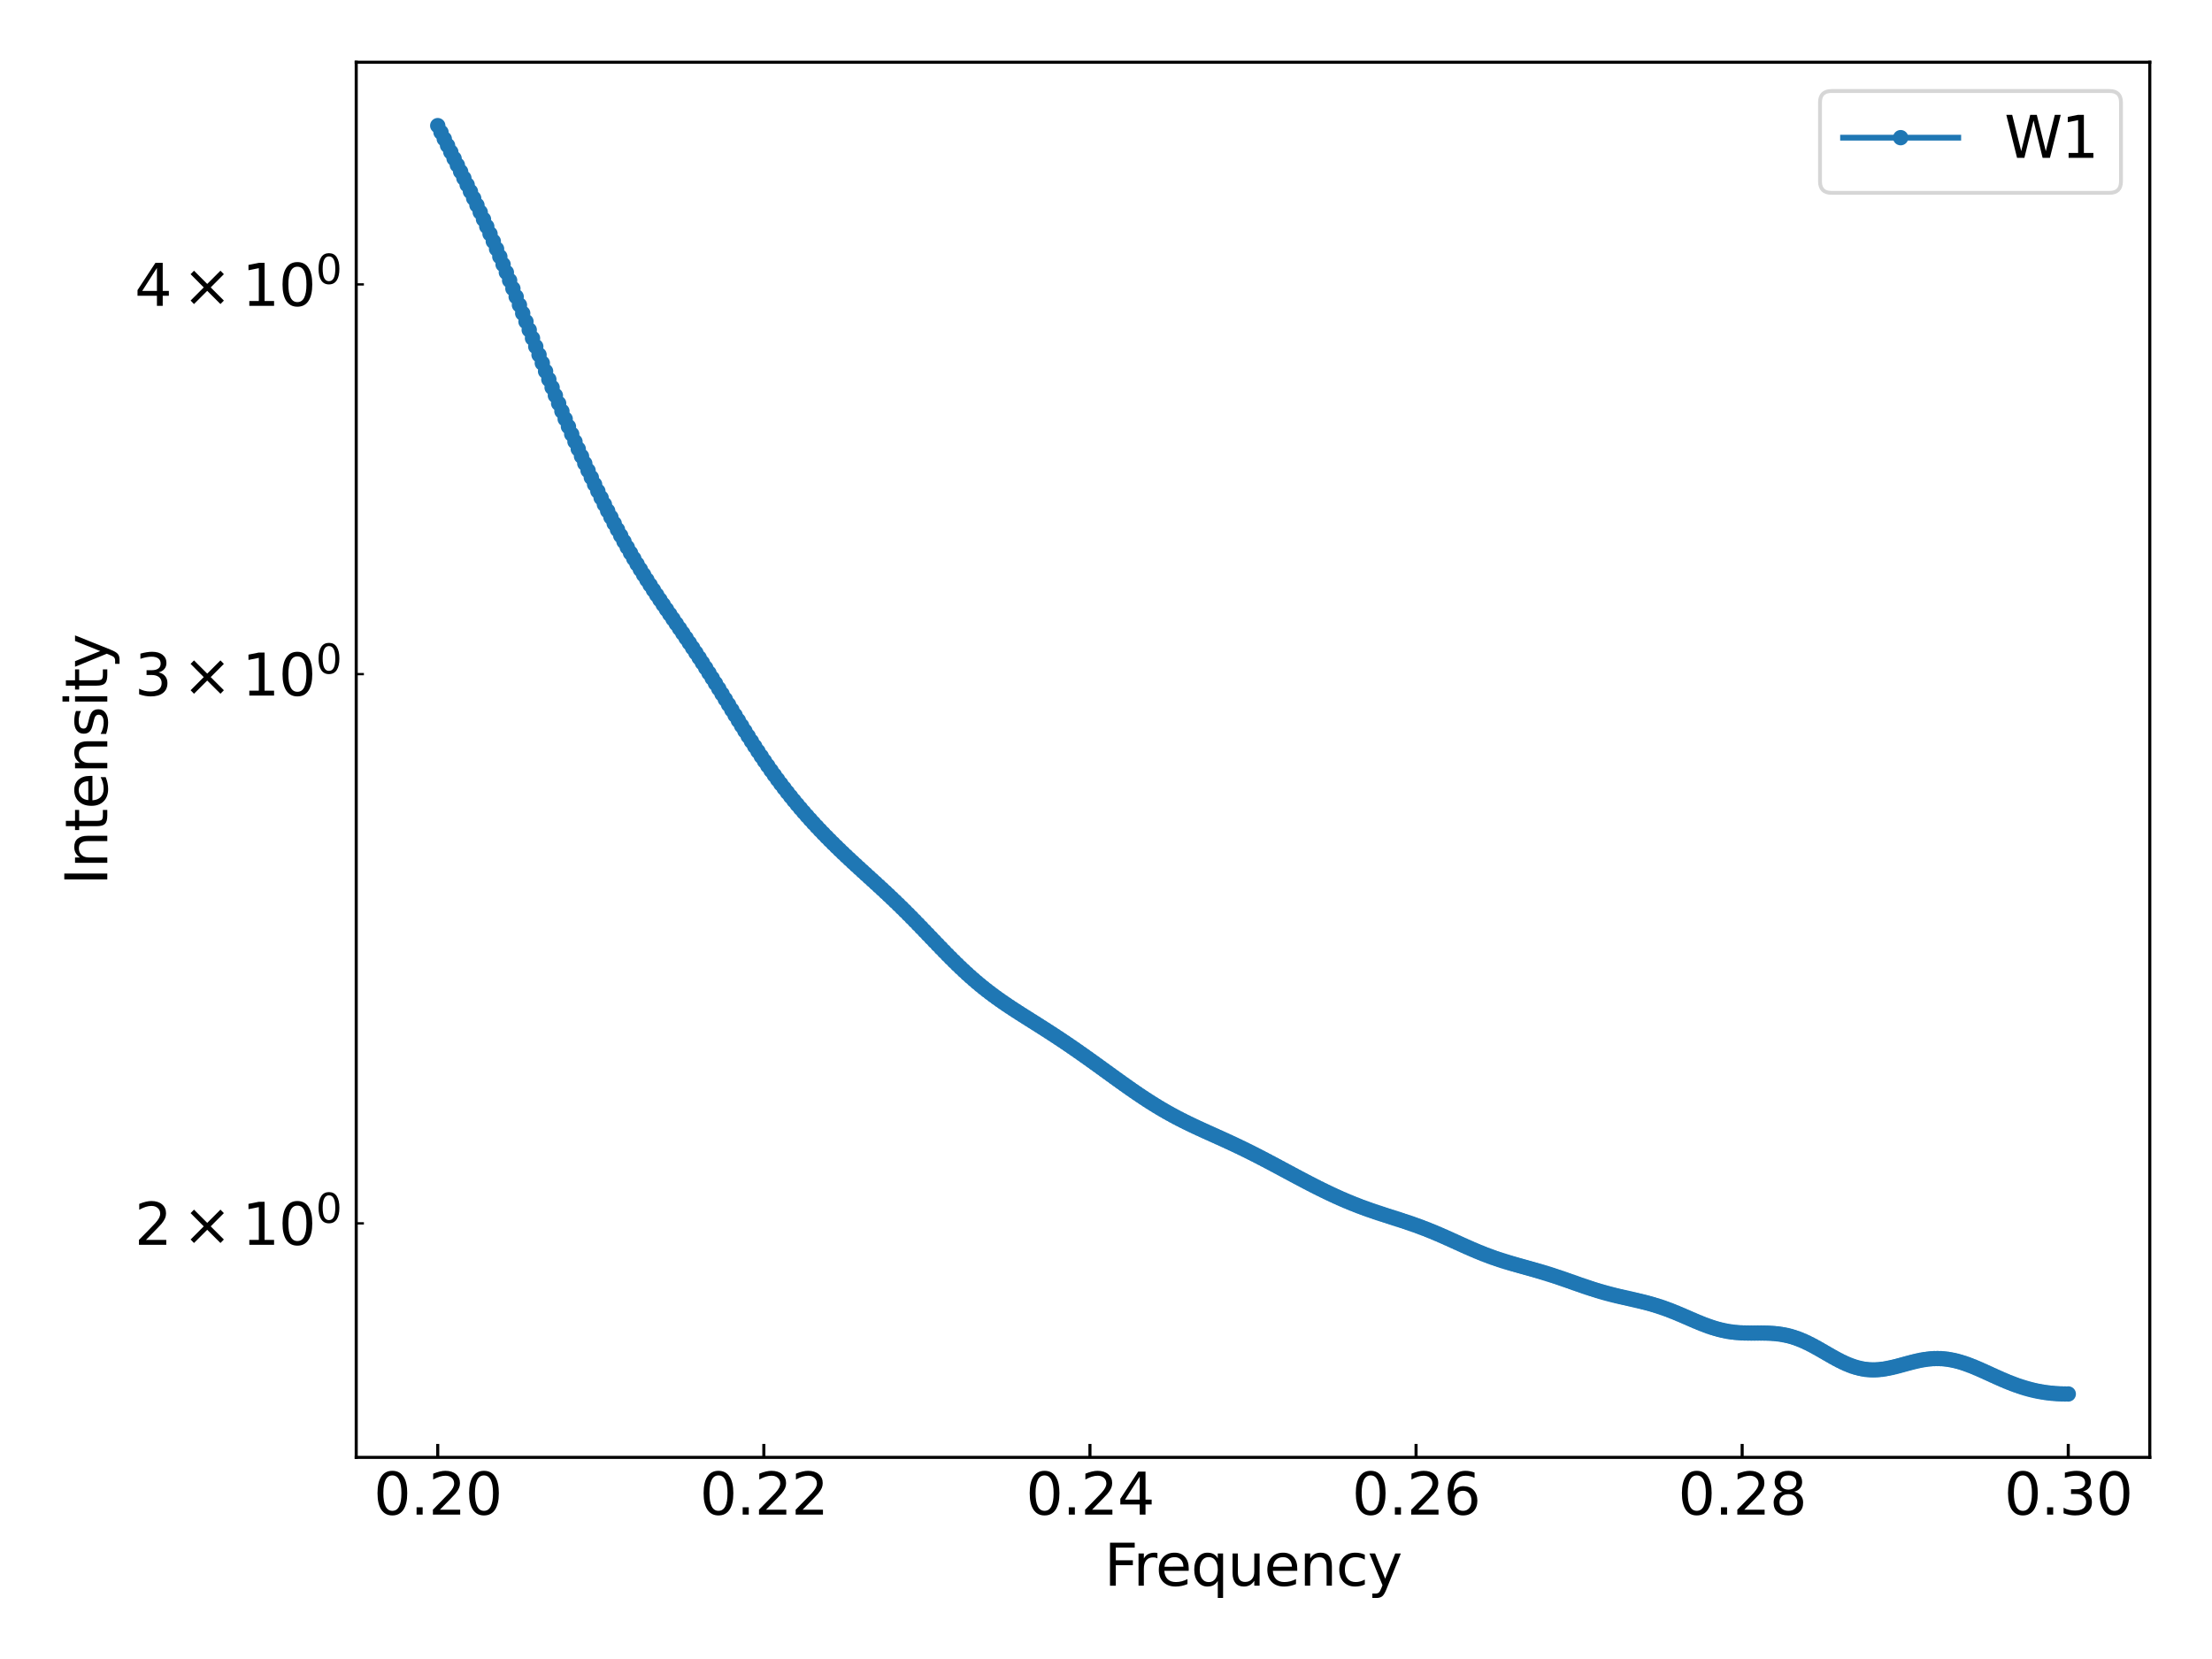 <?xml version="1.0" encoding="utf-8" standalone="no"?>
<!DOCTYPE svg PUBLIC "-//W3C//DTD SVG 1.1//EN"
  "http://www.w3.org/Graphics/SVG/1.1/DTD/svg11.dtd">
<svg xmlns:xlink="http://www.w3.org/1999/xlink" width="576pt" height="432pt" viewBox="0 0 576 432" xmlns="http://www.w3.org/2000/svg" version="1.1">
 <defs>
  <style type="text/css">*{stroke-linejoin: round; stroke-linecap: butt}</style>
 </defs>
 <g id="figure_1">
  <g id="patch_1">
   <path d="M 0 432 
L 576 432 
L 576 0 
L 0 0 
z
" style="fill: #ffffff"/>
  </g>
  <g id="axes_1">
   <g id="patch_2">
    <path d="M 92.759 379.5 
L 559.8 379.5 
L 559.8 16.2 
L 92.759 16.2 
z
" style="fill: #ffffff"/>
   </g>
   <g id="matplotlib.axis_1">
    <g id="xtick_1">
     <g id="line2d_1">
      <defs>
       <path id="m88904afb9b" d="M 0 0 
L 0 -3.5 
" style="stroke: #000000; stroke-width: 0.8"/>
      </defs>
      <g>
       <use xlink:href="#m88904afb9b" x="113.988" y="379.5" style="stroke: #000000; stroke-width: 0.8"/>
      </g>
     </g>
     <g id="text_1">
      <!-- 0.20 -->
      <g transform="translate(97.289 394.398) scale(0.15 -0.15)">
       <defs>
        <path id="DejaVuSans-30" d="M 2034 4250 
Q 1547 4250 1301 3770 
Q 1056 3291 1056 2328 
Q 1056 1369 1301 889 
Q 1547 409 2034 409 
Q 2525 409 2770 889 
Q 3016 1369 3016 2328 
Q 3016 3291 2770 3770 
Q 2525 4250 2034 4250 
z
M 2034 4750 
Q 2819 4750 3233 4129 
Q 3647 3509 3647 2328 
Q 3647 1150 3233 529 
Q 2819 -91 2034 -91 
Q 1250 -91 836 529 
Q 422 1150 422 2328 
Q 422 3509 836 4129 
Q 1250 4750 2034 4750 
z
" transform="scale(0.016)"/>
        <path id="DejaVuSans-2e" d="M 684 794 
L 1344 794 
L 1344 0 
L 684 0 
L 684 794 
z
" transform="scale(0.016)"/>
        <path id="DejaVuSans-32" d="M 1228 531 
L 3431 531 
L 3431 0 
L 469 0 
L 469 531 
Q 828 903 1448 1529 
Q 2069 2156 2228 2338 
Q 2531 2678 2651 2914 
Q 2772 3150 2772 3378 
Q 2772 3750 2511 3984 
Q 2250 4219 1831 4219 
Q 1534 4219 1204 4116 
Q 875 4013 500 3803 
L 500 4441 
Q 881 4594 1212 4672 
Q 1544 4750 1819 4750 
Q 2544 4750 2975 4387 
Q 3406 4025 3406 3419 
Q 3406 3131 3298 2873 
Q 3191 2616 2906 2266 
Q 2828 2175 2409 1742 
Q 1991 1309 1228 531 
z
" transform="scale(0.016)"/>
       </defs>
       <use xlink:href="#DejaVuSans-30"/>
       <use xlink:href="#DejaVuSans-2e" x="63.623"/>
       <use xlink:href="#DejaVuSans-32" x="95.41"/>
       <use xlink:href="#DejaVuSans-30" x="159.033"/>
      </g>
     </g>
    </g>
    <g id="xtick_2">
     <g id="line2d_2">
      <g>
       <use xlink:href="#m88904afb9b" x="198.904" y="379.5" style="stroke: #000000; stroke-width: 0.8"/>
      </g>
     </g>
     <g id="text_2">
      <!-- 0.22 -->
      <g transform="translate(182.205 394.398) scale(0.15 -0.15)">
       <use xlink:href="#DejaVuSans-30"/>
       <use xlink:href="#DejaVuSans-2e" x="63.623"/>
       <use xlink:href="#DejaVuSans-32" x="95.41"/>
       <use xlink:href="#DejaVuSans-32" x="159.033"/>
      </g>
     </g>
    </g>
    <g id="xtick_3">
     <g id="line2d_3">
      <g>
       <use xlink:href="#m88904afb9b" x="283.821" y="379.5" style="stroke: #000000; stroke-width: 0.8"/>
      </g>
     </g>
     <g id="text_3">
      <!-- 0.24 -->
      <g transform="translate(267.122 394.398) scale(0.15 -0.15)">
       <defs>
        <path id="DejaVuSans-34" d="M 2419 4116 
L 825 1625 
L 2419 1625 
L 2419 4116 
z
M 2253 4666 
L 3047 4666 
L 3047 1625 
L 3713 1625 
L 3713 1100 
L 3047 1100 
L 3047 0 
L 2419 0 
L 2419 1100 
L 313 1100 
L 313 1709 
L 2253 4666 
z
" transform="scale(0.016)"/>
       </defs>
       <use xlink:href="#DejaVuSans-30"/>
       <use xlink:href="#DejaVuSans-2e" x="63.623"/>
       <use xlink:href="#DejaVuSans-32" x="95.41"/>
       <use xlink:href="#DejaVuSans-34" x="159.033"/>
      </g>
     </g>
    </g>
    <g id="xtick_4">
     <g id="line2d_4">
      <g>
       <use xlink:href="#m88904afb9b" x="368.738" y="379.5" style="stroke: #000000; stroke-width: 0.8"/>
      </g>
     </g>
     <g id="text_4">
      <!-- 0.26 -->
      <g transform="translate(352.038 394.398) scale(0.15 -0.15)">
       <defs>
        <path id="DejaVuSans-36" d="M 2113 2584 
Q 1688 2584 1439 2293 
Q 1191 2003 1191 1497 
Q 1191 994 1439 701 
Q 1688 409 2113 409 
Q 2538 409 2786 701 
Q 3034 994 3034 1497 
Q 3034 2003 2786 2293 
Q 2538 2584 2113 2584 
z
M 3366 4563 
L 3366 3988 
Q 3128 4100 2886 4159 
Q 2644 4219 2406 4219 
Q 1781 4219 1451 3797 
Q 1122 3375 1075 2522 
Q 1259 2794 1537 2939 
Q 1816 3084 2150 3084 
Q 2853 3084 3261 2657 
Q 3669 2231 3669 1497 
Q 3669 778 3244 343 
Q 2819 -91 2113 -91 
Q 1303 -91 875 529 
Q 447 1150 447 2328 
Q 447 3434 972 4092 
Q 1497 4750 2381 4750 
Q 2619 4750 2861 4703 
Q 3103 4656 3366 4563 
z
" transform="scale(0.016)"/>
       </defs>
       <use xlink:href="#DejaVuSans-30"/>
       <use xlink:href="#DejaVuSans-2e" x="63.623"/>
       <use xlink:href="#DejaVuSans-32" x="95.41"/>
       <use xlink:href="#DejaVuSans-36" x="159.033"/>
      </g>
     </g>
    </g>
    <g id="xtick_5">
     <g id="line2d_5">
      <g>
       <use xlink:href="#m88904afb9b" x="453.654" y="379.5" style="stroke: #000000; stroke-width: 0.8"/>
      </g>
     </g>
     <g id="text_5">
      <!-- 0.28 -->
      <g transform="translate(436.955 394.398) scale(0.15 -0.15)">
       <defs>
        <path id="DejaVuSans-38" d="M 2034 2216 
Q 1584 2216 1326 1975 
Q 1069 1734 1069 1313 
Q 1069 891 1326 650 
Q 1584 409 2034 409 
Q 2484 409 2743 651 
Q 3003 894 3003 1313 
Q 3003 1734 2745 1975 
Q 2488 2216 2034 2216 
z
M 1403 2484 
Q 997 2584 770 2862 
Q 544 3141 544 3541 
Q 544 4100 942 4425 
Q 1341 4750 2034 4750 
Q 2731 4750 3128 4425 
Q 3525 4100 3525 3541 
Q 3525 3141 3298 2862 
Q 3072 2584 2669 2484 
Q 3125 2378 3379 2068 
Q 3634 1759 3634 1313 
Q 3634 634 3220 271 
Q 2806 -91 2034 -91 
Q 1263 -91 848 271 
Q 434 634 434 1313 
Q 434 1759 690 2068 
Q 947 2378 1403 2484 
z
M 1172 3481 
Q 1172 3119 1398 2916 
Q 1625 2713 2034 2713 
Q 2441 2713 2670 2916 
Q 2900 3119 2900 3481 
Q 2900 3844 2670 4047 
Q 2441 4250 2034 4250 
Q 1625 4250 1398 4047 
Q 1172 3844 1172 3481 
z
" transform="scale(0.016)"/>
       </defs>
       <use xlink:href="#DejaVuSans-30"/>
       <use xlink:href="#DejaVuSans-2e" x="63.623"/>
       <use xlink:href="#DejaVuSans-32" x="95.41"/>
       <use xlink:href="#DejaVuSans-38" x="159.033"/>
      </g>
     </g>
    </g>
    <g id="xtick_6">
     <g id="line2d_6">
      <g>
       <use xlink:href="#m88904afb9b" x="538.571" y="379.5" style="stroke: #000000; stroke-width: 0.8"/>
      </g>
     </g>
     <g id="text_6">
      <!-- 0.30 -->
      <g transform="translate(521.872 394.398) scale(0.15 -0.15)">
       <defs>
        <path id="DejaVuSans-33" d="M 2597 2516 
Q 3050 2419 3304 2112 
Q 3559 1806 3559 1356 
Q 3559 666 3084 287 
Q 2609 -91 1734 -91 
Q 1441 -91 1130 -33 
Q 819 25 488 141 
L 488 750 
Q 750 597 1062 519 
Q 1375 441 1716 441 
Q 2309 441 2620 675 
Q 2931 909 2931 1356 
Q 2931 1769 2642 2001 
Q 2353 2234 1838 2234 
L 1294 2234 
L 1294 2753 
L 1863 2753 
Q 2328 2753 2575 2939 
Q 2822 3125 2822 3475 
Q 2822 3834 2567 4026 
Q 2313 4219 1838 4219 
Q 1578 4219 1281 4162 
Q 984 4106 628 3988 
L 628 4550 
Q 988 4650 1302 4700 
Q 1616 4750 1894 4750 
Q 2613 4750 3031 4423 
Q 3450 4097 3450 3541 
Q 3450 3153 3228 2886 
Q 3006 2619 2597 2516 
z
" transform="scale(0.016)"/>
       </defs>
       <use xlink:href="#DejaVuSans-30"/>
       <use xlink:href="#DejaVuSans-2e" x="63.623"/>
       <use xlink:href="#DejaVuSans-33" x="95.41"/>
       <use xlink:href="#DejaVuSans-30" x="159.033"/>
      </g>
     </g>
    </g>
    <g id="text_7">
     <!-- Frequency -->
     <g transform="translate(287.535 412.915) scale(0.15 -0.15)">
      <defs>
       <path id="DejaVuSans-46" d="M 628 4666 
L 3309 4666 
L 3309 4134 
L 1259 4134 
L 1259 2759 
L 3109 2759 
L 3109 2228 
L 1259 2228 
L 1259 0 
L 628 0 
L 628 4666 
z
" transform="scale(0.016)"/>
       <path id="DejaVuSans-72" d="M 2631 2963 
Q 2534 3019 2420 3045 
Q 2306 3072 2169 3072 
Q 1681 3072 1420 2755 
Q 1159 2438 1159 1844 
L 1159 0 
L 581 0 
L 581 3500 
L 1159 3500 
L 1159 2956 
Q 1341 3275 1631 3429 
Q 1922 3584 2338 3584 
Q 2397 3584 2469 3576 
Q 2541 3569 2628 3553 
L 2631 2963 
z
" transform="scale(0.016)"/>
       <path id="DejaVuSans-65" d="M 3597 1894 
L 3597 1613 
L 953 1613 
Q 991 1019 1311 708 
Q 1631 397 2203 397 
Q 2534 397 2845 478 
Q 3156 559 3463 722 
L 3463 178 
Q 3153 47 2828 -22 
Q 2503 -91 2169 -91 
Q 1331 -91 842 396 
Q 353 884 353 1716 
Q 353 2575 817 3079 
Q 1281 3584 2069 3584 
Q 2775 3584 3186 3129 
Q 3597 2675 3597 1894 
z
M 3022 2063 
Q 3016 2534 2758 2815 
Q 2500 3097 2075 3097 
Q 1594 3097 1305 2825 
Q 1016 2553 972 2059 
L 3022 2063 
z
" transform="scale(0.016)"/>
       <path id="DejaVuSans-71" d="M 947 1747 
Q 947 1113 1208 752 
Q 1469 391 1925 391 
Q 2381 391 2643 752 
Q 2906 1113 2906 1747 
Q 2906 2381 2643 2742 
Q 2381 3103 1925 3103 
Q 1469 3103 1208 2742 
Q 947 2381 947 1747 
z
M 2906 525 
Q 2725 213 2448 61 
Q 2172 -91 1784 -91 
Q 1150 -91 751 415 
Q 353 922 353 1747 
Q 353 2572 751 3078 
Q 1150 3584 1784 3584 
Q 2172 3584 2448 3432 
Q 2725 3281 2906 2969 
L 2906 3500 
L 3481 3500 
L 3481 -1331 
L 2906 -1331 
L 2906 525 
z
" transform="scale(0.016)"/>
       <path id="DejaVuSans-75" d="M 544 1381 
L 544 3500 
L 1119 3500 
L 1119 1403 
Q 1119 906 1312 657 
Q 1506 409 1894 409 
Q 2359 409 2629 706 
Q 2900 1003 2900 1516 
L 2900 3500 
L 3475 3500 
L 3475 0 
L 2900 0 
L 2900 538 
Q 2691 219 2414 64 
Q 2138 -91 1772 -91 
Q 1169 -91 856 284 
Q 544 659 544 1381 
z
M 1991 3584 
L 1991 3584 
z
" transform="scale(0.016)"/>
       <path id="DejaVuSans-6e" d="M 3513 2113 
L 3513 0 
L 2938 0 
L 2938 2094 
Q 2938 2591 2744 2837 
Q 2550 3084 2163 3084 
Q 1697 3084 1428 2787 
Q 1159 2491 1159 1978 
L 1159 0 
L 581 0 
L 581 3500 
L 1159 3500 
L 1159 2956 
Q 1366 3272 1645 3428 
Q 1925 3584 2291 3584 
Q 2894 3584 3203 3211 
Q 3513 2838 3513 2113 
z
" transform="scale(0.016)"/>
       <path id="DejaVuSans-63" d="M 3122 3366 
L 3122 2828 
Q 2878 2963 2633 3030 
Q 2388 3097 2138 3097 
Q 1578 3097 1268 2742 
Q 959 2388 959 1747 
Q 959 1106 1268 751 
Q 1578 397 2138 397 
Q 2388 397 2633 464 
Q 2878 531 3122 666 
L 3122 134 
Q 2881 22 2623 -34 
Q 2366 -91 2075 -91 
Q 1284 -91 818 406 
Q 353 903 353 1747 
Q 353 2603 823 3093 
Q 1294 3584 2113 3584 
Q 2378 3584 2631 3529 
Q 2884 3475 3122 3366 
z
" transform="scale(0.016)"/>
       <path id="DejaVuSans-79" d="M 2059 -325 
Q 1816 -950 1584 -1140 
Q 1353 -1331 966 -1331 
L 506 -1331 
L 506 -850 
L 844 -850 
Q 1081 -850 1212 -737 
Q 1344 -625 1503 -206 
L 1606 56 
L 191 3500 
L 800 3500 
L 1894 763 
L 2988 3500 
L 3597 3500 
L 2059 -325 
z
" transform="scale(0.016)"/>
      </defs>
      <use xlink:href="#DejaVuSans-46"/>
      <use xlink:href="#DejaVuSans-72" x="50.27"/>
      <use xlink:href="#DejaVuSans-65" x="89.133"/>
      <use xlink:href="#DejaVuSans-71" x="150.656"/>
      <use xlink:href="#DejaVuSans-75" x="214.133"/>
      <use xlink:href="#DejaVuSans-65" x="277.512"/>
      <use xlink:href="#DejaVuSans-6e" x="339.035"/>
      <use xlink:href="#DejaVuSans-63" x="402.414"/>
      <use xlink:href="#DejaVuSans-79" x="457.395"/>
     </g>
    </g>
   </g>
   <g id="matplotlib.axis_2">
    <g id="ytick_1">
     <g id="line2d_7">
      <defs>
       <path id="mfb3cebcc8a" d="M 0 0 
L 2 0 
" style="stroke: #000000; stroke-width: 0.6"/>
      </defs>
      <g>
       <use xlink:href="#mfb3cebcc8a" x="92.759" y="318.562" style="stroke: #000000; stroke-width: 0.6"/>
      </g>
     </g>
     <g id="text_8">
      <!-- $\mathdefault{2\times10^{0}}$ -->
      <g transform="translate(35.059 324.26) scale(0.15 -0.15)">
       <defs>
        <path id="DejaVuSans-d7" d="M 4488 3438 
L 3059 2003 
L 4488 575 
L 4116 197 
L 2681 1631 
L 1247 197 
L 878 575 
L 2303 2003 
L 878 3438 
L 1247 3816 
L 2681 2381 
L 4116 3816 
L 4488 3438 
z
" transform="scale(0.016)"/>
        <path id="DejaVuSans-31" d="M 794 531 
L 1825 531 
L 1825 4091 
L 703 3866 
L 703 4441 
L 1819 4666 
L 2450 4666 
L 2450 531 
L 3481 531 
L 3481 0 
L 794 0 
L 794 531 
z
" transform="scale(0.016)"/>
       </defs>
       <use xlink:href="#DejaVuSans-32" transform="translate(0 0.766)"/>
       <use xlink:href="#DejaVuSans-d7" transform="translate(83.105 0.766)"/>
       <use xlink:href="#DejaVuSans-31" transform="translate(186.377 0.766)"/>
       <use xlink:href="#DejaVuSans-30" transform="translate(250 0.766)"/>
       <use xlink:href="#DejaVuSans-30" transform="translate(314.58 39.047) scale(0.7)"/>
      </g>
     </g>
    </g>
    <g id="ytick_2">
     <g id="line2d_8">
      <g>
       <use xlink:href="#mfb3cebcc8a" x="92.759" y="175.54" style="stroke: #000000; stroke-width: 0.6"/>
      </g>
     </g>
     <g id="text_9">
      <!-- $\mathdefault{3\times10^{0}}$ -->
      <g transform="translate(35.059 181.239) scale(0.15 -0.15)">
       <use xlink:href="#DejaVuSans-33" transform="translate(0 0.766)"/>
       <use xlink:href="#DejaVuSans-d7" transform="translate(83.105 0.766)"/>
       <use xlink:href="#DejaVuSans-31" transform="translate(186.377 0.766)"/>
       <use xlink:href="#DejaVuSans-30" transform="translate(250 0.766)"/>
       <use xlink:href="#DejaVuSans-30" transform="translate(314.58 39.047) scale(0.7)"/>
      </g>
     </g>
    </g>
    <g id="ytick_3">
     <g id="line2d_9">
      <g>
       <use xlink:href="#mfb3cebcc8a" x="92.759" y="74.065" style="stroke: #000000; stroke-width: 0.6"/>
      </g>
     </g>
     <g id="text_10">
      <!-- $\mathdefault{4\times10^{0}}$ -->
      <g transform="translate(35.059 79.764) scale(0.15 -0.15)">
       <use xlink:href="#DejaVuSans-34" transform="translate(0 0.766)"/>
       <use xlink:href="#DejaVuSans-d7" transform="translate(83.105 0.766)"/>
       <use xlink:href="#DejaVuSans-31" transform="translate(186.377 0.766)"/>
       <use xlink:href="#DejaVuSans-30" transform="translate(250 0.766)"/>
       <use xlink:href="#DejaVuSans-30" transform="translate(314.58 39.047) scale(0.7)"/>
      </g>
     </g>
    </g>
    <g id="text_11">
     <!-- Intensity -->
     <g transform="translate(27.939 230.494) rotate(-90) scale(0.15 -0.15)">
      <defs>
       <path id="DejaVuSans-49" d="M 628 4666 
L 1259 4666 
L 1259 0 
L 628 0 
L 628 4666 
z
" transform="scale(0.016)"/>
       <path id="DejaVuSans-74" d="M 1172 4494 
L 1172 3500 
L 2356 3500 
L 2356 3053 
L 1172 3053 
L 1172 1153 
Q 1172 725 1289 603 
Q 1406 481 1766 481 
L 2356 481 
L 2356 0 
L 1766 0 
Q 1100 0 847 248 
Q 594 497 594 1153 
L 594 3053 
L 172 3053 
L 172 3500 
L 594 3500 
L 594 4494 
L 1172 4494 
z
" transform="scale(0.016)"/>
       <path id="DejaVuSans-73" d="M 2834 3397 
L 2834 2853 
Q 2591 2978 2328 3040 
Q 2066 3103 1784 3103 
Q 1356 3103 1142 2972 
Q 928 2841 928 2578 
Q 928 2378 1081 2264 
Q 1234 2150 1697 2047 
L 1894 2003 
Q 2506 1872 2764 1633 
Q 3022 1394 3022 966 
Q 3022 478 2636 193 
Q 2250 -91 1575 -91 
Q 1294 -91 989 -36 
Q 684 19 347 128 
L 347 722 
Q 666 556 975 473 
Q 1284 391 1588 391 
Q 1994 391 2212 530 
Q 2431 669 2431 922 
Q 2431 1156 2273 1281 
Q 2116 1406 1581 1522 
L 1381 1569 
Q 847 1681 609 1914 
Q 372 2147 372 2553 
Q 372 3047 722 3315 
Q 1072 3584 1716 3584 
Q 2034 3584 2315 3537 
Q 2597 3491 2834 3397 
z
" transform="scale(0.016)"/>
       <path id="DejaVuSans-69" d="M 603 3500 
L 1178 3500 
L 1178 0 
L 603 0 
L 603 3500 
z
M 603 4863 
L 1178 4863 
L 1178 4134 
L 603 4134 
L 603 4863 
z
" transform="scale(0.016)"/>
      </defs>
      <use xlink:href="#DejaVuSans-49"/>
      <use xlink:href="#DejaVuSans-6e" x="29.492"/>
      <use xlink:href="#DejaVuSans-74" x="92.871"/>
      <use xlink:href="#DejaVuSans-65" x="132.08"/>
      <use xlink:href="#DejaVuSans-6e" x="193.604"/>
      <use xlink:href="#DejaVuSans-73" x="256.982"/>
      <use xlink:href="#DejaVuSans-69" x="309.082"/>
      <use xlink:href="#DejaVuSans-74" x="336.865"/>
      <use xlink:href="#DejaVuSans-79" x="376.074"/>
     </g>
    </g>
   </g>
   <g id="line2d_10">
    <path d="M 113.988 32.714 
L 126.751 58.979 
L 130.154 66.827 
L 134.409 77.269 
L 146.321 107.08 
L 150.575 116.915 
L 154.83 126.126 
L 158.233 133.022 
L 161.636 139.471 
L 165.04 145.452 
L 168.443 150.991 
L 172.698 157.437 
L 182.908 172.579 
L 188.013 180.696 
L 196.522 194.342 
L 199.926 199.413 
L 203.329 204.121 
L 206.732 208.457 
L 210.136 212.453 
L 214.39 217.049 
L 218.645 221.294 
L 224.601 226.849 
L 233.109 234.719 
L 238.215 239.786 
L 250.978 252.766 
L 254.381 255.797 
L 257.785 258.526 
L 261.188 260.986 
L 266.293 264.342 
L 277.354 271.46 
L 283.311 275.596 
L 298.626 286.409 
L 302.881 289.033 
L 307.135 291.367 
L 311.389 293.451 
L 327.556 301.053 
L 336.064 305.562 
L 343.722 309.552 
L 348.827 311.966 
L 353.082 313.746 
L 357.336 315.306 
L 364.994 317.803 
L 370.099 319.581 
L 374.353 321.291 
L 381.16 324.336 
L 386.266 326.51 
L 390.52 328.045 
L 394.774 329.334 
L 404.134 332.057 
L 410.09 334.098 
L 416.046 336.085 
L 420.3 337.253 
L 431.362 339.991 
L 434.765 341.176 
L 439.019 342.94 
L 444.125 345.069 
L 446.677 345.931 
L 449.23 346.564 
L 451.782 346.945 
L 454.335 347.106 
L 462.844 347.331 
L 465.396 347.77 
L 467.949 348.529 
L 470.501 349.606 
L 473.054 350.936 
L 479.861 354.711 
L 482.414 355.774 
L 484.115 356.274 
L 485.817 356.587 
L 487.519 356.709 
L 489.221 356.65 
L 491.773 356.278 
L 495.177 355.443 
L 499.431 354.349 
L 501.984 353.912 
L 504.536 353.761 
L 506.238 353.844 
L 508.79 354.248 
L 511.343 354.957 
L 513.896 355.906 
L 518.15 357.781 
L 523.255 360.013 
L 526.659 361.235 
L 529.211 361.948 
L 531.764 362.47 
L 534.317 362.806 
L 537.72 362.985 
L 538.571 362.986 
L 538.571 362.986 
" clip-path="url(#p9a65bb956e)" style="fill: none; stroke: #1f77b4; stroke-width: 1.5; stroke-linecap: square"/>
    <defs>
     <path id="mf89374755e" d="M 0 1.5 
C 0.398 1.5 0.779 1.342 1.061 1.061 
C 1.342 0.779 1.5 0.398 1.5 0 
C 1.5 -0.398 1.342 -0.779 1.061 -1.061 
C 0.779 -1.342 0.398 -1.5 0 -1.5 
C -0.398 -1.5 -0.779 -1.342 -1.061 -1.061 
C -1.342 -0.779 -1.5 -0.398 -1.5 0 
C -1.5 0.398 -1.342 0.779 -1.061 1.061 
C -0.779 1.342 -0.398 1.5 0 1.5 
z
" style="stroke: #1f77b4"/>
    </defs>
    <g clip-path="url(#p9a65bb956e)">
     <use xlink:href="#mf89374755e" x="113.988" y="32.714" style="fill: #1f77b4; stroke: #1f77b4"/>
     <use xlink:href="#mf89374755e" x="114.839" y="34.449" style="fill: #1f77b4; stroke: #1f77b4"/>
     <use xlink:href="#mf89374755e" x="115.69" y="36.168" style="fill: #1f77b4; stroke: #1f77b4"/>
     <use xlink:href="#mf89374755e" x="116.54" y="37.876" style="fill: #1f77b4; stroke: #1f77b4"/>
     <use xlink:href="#mf89374755e" x="117.391" y="39.577" style="fill: #1f77b4; stroke: #1f77b4"/>
     <use xlink:href="#mf89374755e" x="118.242" y="41.274" style="fill: #1f77b4; stroke: #1f77b4"/>
     <use xlink:href="#mf89374755e" x="119.093" y="42.973" style="fill: #1f77b4; stroke: #1f77b4"/>
     <use xlink:href="#mf89374755e" x="119.944" y="44.677" style="fill: #1f77b4; stroke: #1f77b4"/>
     <use xlink:href="#mf89374755e" x="120.795" y="46.391" style="fill: #1f77b4; stroke: #1f77b4"/>
     <use xlink:href="#mf89374755e" x="121.646" y="48.119" style="fill: #1f77b4; stroke: #1f77b4"/>
     <use xlink:href="#mf89374755e" x="122.497" y="49.865" style="fill: #1f77b4; stroke: #1f77b4"/>
     <use xlink:href="#mf89374755e" x="123.347" y="51.633" style="fill: #1f77b4; stroke: #1f77b4"/>
     <use xlink:href="#mf89374755e" x="124.198" y="53.426" style="fill: #1f77b4; stroke: #1f77b4"/>
     <use xlink:href="#mf89374755e" x="125.049" y="55.247" style="fill: #1f77b4; stroke: #1f77b4"/>
     <use xlink:href="#mf89374755e" x="125.9" y="57.097" style="fill: #1f77b4; stroke: #1f77b4"/>
     <use xlink:href="#mf89374755e" x="126.751" y="58.979" style="fill: #1f77b4; stroke: #1f77b4"/>
     <use xlink:href="#mf89374755e" x="127.602" y="60.893" style="fill: #1f77b4; stroke: #1f77b4"/>
     <use xlink:href="#mf89374755e" x="128.453" y="62.839" style="fill: #1f77b4; stroke: #1f77b4"/>
     <use xlink:href="#mf89374755e" x="129.304" y="64.817" style="fill: #1f77b4; stroke: #1f77b4"/>
     <use xlink:href="#mf89374755e" x="130.154" y="66.827" style="fill: #1f77b4; stroke: #1f77b4"/>
     <use xlink:href="#mf89374755e" x="131.005" y="68.866" style="fill: #1f77b4; stroke: #1f77b4"/>
     <use xlink:href="#mf89374755e" x="131.856" y="70.933" style="fill: #1f77b4; stroke: #1f77b4"/>
     <use xlink:href="#mf89374755e" x="132.707" y="73.024" style="fill: #1f77b4; stroke: #1f77b4"/>
     <use xlink:href="#mf89374755e" x="133.558" y="75.138" style="fill: #1f77b4; stroke: #1f77b4"/>
     <use xlink:href="#mf89374755e" x="134.409" y="77.269" style="fill: #1f77b4; stroke: #1f77b4"/>
     <use xlink:href="#mf89374755e" x="135.26" y="79.416" style="fill: #1f77b4; stroke: #1f77b4"/>
     <use xlink:href="#mf89374755e" x="136.11" y="81.574" style="fill: #1f77b4; stroke: #1f77b4"/>
     <use xlink:href="#mf89374755e" x="136.961" y="83.739" style="fill: #1f77b4; stroke: #1f77b4"/>
     <use xlink:href="#mf89374755e" x="137.812" y="85.908" style="fill: #1f77b4; stroke: #1f77b4"/>
     <use xlink:href="#mf89374755e" x="138.663" y="88.076" style="fill: #1f77b4; stroke: #1f77b4"/>
     <use xlink:href="#mf89374755e" x="139.514" y="90.241" style="fill: #1f77b4; stroke: #1f77b4"/>
     <use xlink:href="#mf89374755e" x="140.365" y="92.398" style="fill: #1f77b4; stroke: #1f77b4"/>
     <use xlink:href="#mf89374755e" x="141.216" y="94.545" style="fill: #1f77b4; stroke: #1f77b4"/>
     <use xlink:href="#mf89374755e" x="142.067" y="96.68" style="fill: #1f77b4; stroke: #1f77b4"/>
     <use xlink:href="#mf89374755e" x="142.917" y="98.798" style="fill: #1f77b4; stroke: #1f77b4"/>
     <use xlink:href="#mf89374755e" x="143.768" y="100.899" style="fill: #1f77b4; stroke: #1f77b4"/>
     <use xlink:href="#mf89374755e" x="144.619" y="102.981" style="fill: #1f77b4; stroke: #1f77b4"/>
     <use xlink:href="#mf89374755e" x="145.47" y="105.042" style="fill: #1f77b4; stroke: #1f77b4"/>
     <use xlink:href="#mf89374755e" x="146.321" y="107.08" style="fill: #1f77b4; stroke: #1f77b4"/>
     <use xlink:href="#mf89374755e" x="147.172" y="109.096" style="fill: #1f77b4; stroke: #1f77b4"/>
     <use xlink:href="#mf89374755e" x="148.023" y="111.087" style="fill: #1f77b4; stroke: #1f77b4"/>
     <use xlink:href="#mf89374755e" x="148.873" y="113.055" style="fill: #1f77b4; stroke: #1f77b4"/>
     <use xlink:href="#mf89374755e" x="149.724" y="114.998" style="fill: #1f77b4; stroke: #1f77b4"/>
     <use xlink:href="#mf89374755e" x="150.575" y="116.915" style="fill: #1f77b4; stroke: #1f77b4"/>
     <use xlink:href="#mf89374755e" x="151.426" y="118.808" style="fill: #1f77b4; stroke: #1f77b4"/>
     <use xlink:href="#mf89374755e" x="152.277" y="120.676" style="fill: #1f77b4; stroke: #1f77b4"/>
     <use xlink:href="#mf89374755e" x="153.128" y="122.518" style="fill: #1f77b4; stroke: #1f77b4"/>
     <use xlink:href="#mf89374755e" x="153.979" y="124.335" style="fill: #1f77b4; stroke: #1f77b4"/>
     <use xlink:href="#mf89374755e" x="154.83" y="126.126" style="fill: #1f77b4; stroke: #1f77b4"/>
     <use xlink:href="#mf89374755e" x="155.68" y="127.89" style="fill: #1f77b4; stroke: #1f77b4"/>
     <use xlink:href="#mf89374755e" x="156.531" y="129.628" style="fill: #1f77b4; stroke: #1f77b4"/>
     <use xlink:href="#mf89374755e" x="157.382" y="131.339" style="fill: #1f77b4; stroke: #1f77b4"/>
     <use xlink:href="#mf89374755e" x="158.233" y="133.022" style="fill: #1f77b4; stroke: #1f77b4"/>
     <use xlink:href="#mf89374755e" x="159.084" y="134.677" style="fill: #1f77b4; stroke: #1f77b4"/>
     <use xlink:href="#mf89374755e" x="159.935" y="136.304" style="fill: #1f77b4; stroke: #1f77b4"/>
     <use xlink:href="#mf89374755e" x="160.786" y="137.902" style="fill: #1f77b4; stroke: #1f77b4"/>
     <use xlink:href="#mf89374755e" x="161.636" y="139.471" style="fill: #1f77b4; stroke: #1f77b4"/>
     <use xlink:href="#mf89374755e" x="162.487" y="141.01" style="fill: #1f77b4; stroke: #1f77b4"/>
     <use xlink:href="#mf89374755e" x="163.338" y="142.52" style="fill: #1f77b4; stroke: #1f77b4"/>
     <use xlink:href="#mf89374755e" x="164.189" y="144.001" style="fill: #1f77b4; stroke: #1f77b4"/>
     <use xlink:href="#mf89374755e" x="165.04" y="145.452" style="fill: #1f77b4; stroke: #1f77b4"/>
     <use xlink:href="#mf89374755e" x="165.891" y="146.876" style="fill: #1f77b4; stroke: #1f77b4"/>
     <use xlink:href="#mf89374755e" x="166.742" y="148.273" style="fill: #1f77b4; stroke: #1f77b4"/>
     <use xlink:href="#mf89374755e" x="167.593" y="149.644" style="fill: #1f77b4; stroke: #1f77b4"/>
     <use xlink:href="#mf89374755e" x="168.443" y="150.991" style="fill: #1f77b4; stroke: #1f77b4"/>
     <use xlink:href="#mf89374755e" x="169.294" y="152.316" style="fill: #1f77b4; stroke: #1f77b4"/>
     <use xlink:href="#mf89374755e" x="170.145" y="153.62" style="fill: #1f77b4; stroke: #1f77b4"/>
     <use xlink:href="#mf89374755e" x="170.996" y="154.907" style="fill: #1f77b4; stroke: #1f77b4"/>
     <use xlink:href="#mf89374755e" x="171.847" y="156.178" style="fill: #1f77b4; stroke: #1f77b4"/>
     <use xlink:href="#mf89374755e" x="172.698" y="157.437" style="fill: #1f77b4; stroke: #1f77b4"/>
     <use xlink:href="#mf89374755e" x="173.549" y="158.687" style="fill: #1f77b4; stroke: #1f77b4"/>
     <use xlink:href="#mf89374755e" x="174.399" y="159.931" style="fill: #1f77b4; stroke: #1f77b4"/>
     <use xlink:href="#mf89374755e" x="175.25" y="161.171" style="fill: #1f77b4; stroke: #1f77b4"/>
     <use xlink:href="#mf89374755e" x="176.101" y="162.41" style="fill: #1f77b4; stroke: #1f77b4"/>
     <use xlink:href="#mf89374755e" x="176.952" y="163.651" style="fill: #1f77b4; stroke: #1f77b4"/>
     <use xlink:href="#mf89374755e" x="177.803" y="164.898" style="fill: #1f77b4; stroke: #1f77b4"/>
     <use xlink:href="#mf89374755e" x="178.654" y="166.151" style="fill: #1f77b4; stroke: #1f77b4"/>
     <use xlink:href="#mf89374755e" x="179.505" y="167.413" style="fill: #1f77b4; stroke: #1f77b4"/>
     <use xlink:href="#mf89374755e" x="180.356" y="168.686" style="fill: #1f77b4; stroke: #1f77b4"/>
     <use xlink:href="#mf89374755e" x="181.206" y="169.971" style="fill: #1f77b4; stroke: #1f77b4"/>
     <use xlink:href="#mf89374755e" x="182.057" y="171.268" style="fill: #1f77b4; stroke: #1f77b4"/>
     <use xlink:href="#mf89374755e" x="182.908" y="172.579" style="fill: #1f77b4; stroke: #1f77b4"/>
     <use xlink:href="#mf89374755e" x="183.759" y="173.904" style="fill: #1f77b4; stroke: #1f77b4"/>
     <use xlink:href="#mf89374755e" x="184.61" y="175.241" style="fill: #1f77b4; stroke: #1f77b4"/>
     <use xlink:href="#mf89374755e" x="185.461" y="176.59" style="fill: #1f77b4; stroke: #1f77b4"/>
     <use xlink:href="#mf89374755e" x="186.312" y="177.95" style="fill: #1f77b4; stroke: #1f77b4"/>
     <use xlink:href="#mf89374755e" x="187.163" y="179.319" style="fill: #1f77b4; stroke: #1f77b4"/>
     <use xlink:href="#mf89374755e" x="188.013" y="180.696" style="fill: #1f77b4; stroke: #1f77b4"/>
     <use xlink:href="#mf89374755e" x="188.864" y="182.078" style="fill: #1f77b4; stroke: #1f77b4"/>
     <use xlink:href="#mf89374755e" x="189.715" y="183.463" style="fill: #1f77b4; stroke: #1f77b4"/>
     <use xlink:href="#mf89374755e" x="190.566" y="184.849" style="fill: #1f77b4; stroke: #1f77b4"/>
     <use xlink:href="#mf89374755e" x="191.417" y="186.232" style="fill: #1f77b4; stroke: #1f77b4"/>
     <use xlink:href="#mf89374755e" x="192.268" y="187.61" style="fill: #1f77b4; stroke: #1f77b4"/>
     <use xlink:href="#mf89374755e" x="193.119" y="188.981" style="fill: #1f77b4; stroke: #1f77b4"/>
     <use xlink:href="#mf89374755e" x="193.969" y="190.342" style="fill: #1f77b4; stroke: #1f77b4"/>
     <use xlink:href="#mf89374755e" x="194.82" y="191.691" style="fill: #1f77b4; stroke: #1f77b4"/>
     <use xlink:href="#mf89374755e" x="195.671" y="193.025" style="fill: #1f77b4; stroke: #1f77b4"/>
     <use xlink:href="#mf89374755e" x="196.522" y="194.342" style="fill: #1f77b4; stroke: #1f77b4"/>
     <use xlink:href="#mf89374755e" x="197.373" y="195.641" style="fill: #1f77b4; stroke: #1f77b4"/>
     <use xlink:href="#mf89374755e" x="198.224" y="196.92" style="fill: #1f77b4; stroke: #1f77b4"/>
     <use xlink:href="#mf89374755e" x="199.075" y="198.178" style="fill: #1f77b4; stroke: #1f77b4"/>
     <use xlink:href="#mf89374755e" x="199.926" y="199.413" style="fill: #1f77b4; stroke: #1f77b4"/>
     <use xlink:href="#mf89374755e" x="200.776" y="200.625" style="fill: #1f77b4; stroke: #1f77b4"/>
     <use xlink:href="#mf89374755e" x="201.627" y="201.814" style="fill: #1f77b4; stroke: #1f77b4"/>
     <use xlink:href="#mf89374755e" x="202.478" y="202.98" style="fill: #1f77b4; stroke: #1f77b4"/>
     <use xlink:href="#mf89374755e" x="203.329" y="204.121" style="fill: #1f77b4; stroke: #1f77b4"/>
     <use xlink:href="#mf89374755e" x="204.18" y="205.239" style="fill: #1f77b4; stroke: #1f77b4"/>
     <use xlink:href="#mf89374755e" x="205.031" y="206.334" style="fill: #1f77b4; stroke: #1f77b4"/>
     <use xlink:href="#mf89374755e" x="205.882" y="207.407" style="fill: #1f77b4; stroke: #1f77b4"/>
     <use xlink:href="#mf89374755e" x="206.732" y="208.457" style="fill: #1f77b4; stroke: #1f77b4"/>
     <use xlink:href="#mf89374755e" x="207.583" y="209.486" style="fill: #1f77b4; stroke: #1f77b4"/>
     <use xlink:href="#mf89374755e" x="208.434" y="210.494" style="fill: #1f77b4; stroke: #1f77b4"/>
     <use xlink:href="#mf89374755e" x="209.285" y="211.483" style="fill: #1f77b4; stroke: #1f77b4"/>
     <use xlink:href="#mf89374755e" x="210.136" y="212.453" style="fill: #1f77b4; stroke: #1f77b4"/>
     <use xlink:href="#mf89374755e" x="210.987" y="213.405" style="fill: #1f77b4; stroke: #1f77b4"/>
     <use xlink:href="#mf89374755e" x="211.838" y="214.34" style="fill: #1f77b4; stroke: #1f77b4"/>
     <use xlink:href="#mf89374755e" x="212.689" y="215.258" style="fill: #1f77b4; stroke: #1f77b4"/>
     <use xlink:href="#mf89374755e" x="213.539" y="216.161" style="fill: #1f77b4; stroke: #1f77b4"/>
     <use xlink:href="#mf89374755e" x="214.39" y="217.049" style="fill: #1f77b4; stroke: #1f77b4"/>
     <use xlink:href="#mf89374755e" x="215.241" y="217.923" style="fill: #1f77b4; stroke: #1f77b4"/>
     <use xlink:href="#mf89374755e" x="216.092" y="218.783" style="fill: #1f77b4; stroke: #1f77b4"/>
     <use xlink:href="#mf89374755e" x="216.943" y="219.632" style="fill: #1f77b4; stroke: #1f77b4"/>
     <use xlink:href="#mf89374755e" x="217.794" y="220.468" style="fill: #1f77b4; stroke: #1f77b4"/>
     <use xlink:href="#mf89374755e" x="218.645" y="221.294" style="fill: #1f77b4; stroke: #1f77b4"/>
     <use xlink:href="#mf89374755e" x="219.495" y="222.109" style="fill: #1f77b4; stroke: #1f77b4"/>
     <use xlink:href="#mf89374755e" x="220.346" y="222.916" style="fill: #1f77b4; stroke: #1f77b4"/>
     <use xlink:href="#mf89374755e" x="221.197" y="223.714" style="fill: #1f77b4; stroke: #1f77b4"/>
     <use xlink:href="#mf89374755e" x="222.048" y="224.505" style="fill: #1f77b4; stroke: #1f77b4"/>
     <use xlink:href="#mf89374755e" x="222.899" y="225.291" style="fill: #1f77b4; stroke: #1f77b4"/>
     <use xlink:href="#mf89374755e" x="223.75" y="226.072" style="fill: #1f77b4; stroke: #1f77b4"/>
     <use xlink:href="#mf89374755e" x="224.601" y="226.849" style="fill: #1f77b4; stroke: #1f77b4"/>
     <use xlink:href="#mf89374755e" x="225.452" y="227.624" style="fill: #1f77b4; stroke: #1f77b4"/>
     <use xlink:href="#mf89374755e" x="226.302" y="228.399" style="fill: #1f77b4; stroke: #1f77b4"/>
     <use xlink:href="#mf89374755e" x="227.153" y="229.173" style="fill: #1f77b4; stroke: #1f77b4"/>
     <use xlink:href="#mf89374755e" x="228.004" y="229.95" style="fill: #1f77b4; stroke: #1f77b4"/>
     <use xlink:href="#mf89374755e" x="228.855" y="230.73" style="fill: #1f77b4; stroke: #1f77b4"/>
     <use xlink:href="#mf89374755e" x="229.706" y="231.515" style="fill: #1f77b4; stroke: #1f77b4"/>
     <use xlink:href="#mf89374755e" x="230.557" y="232.305" style="fill: #1f77b4; stroke: #1f77b4"/>
     <use xlink:href="#mf89374755e" x="231.408" y="233.102" style="fill: #1f77b4; stroke: #1f77b4"/>
     <use xlink:href="#mf89374755e" x="232.258" y="233.906" style="fill: #1f77b4; stroke: #1f77b4"/>
     <use xlink:href="#mf89374755e" x="233.109" y="234.719" style="fill: #1f77b4; stroke: #1f77b4"/>
     <use xlink:href="#mf89374755e" x="233.96" y="235.541" style="fill: #1f77b4; stroke: #1f77b4"/>
     <use xlink:href="#mf89374755e" x="234.811" y="236.372" style="fill: #1f77b4; stroke: #1f77b4"/>
     <use xlink:href="#mf89374755e" x="235.662" y="237.212" style="fill: #1f77b4; stroke: #1f77b4"/>
     <use xlink:href="#mf89374755e" x="236.513" y="238.062" style="fill: #1f77b4; stroke: #1f77b4"/>
     <use xlink:href="#mf89374755e" x="237.364" y="238.92" style="fill: #1f77b4; stroke: #1f77b4"/>
     <use xlink:href="#mf89374755e" x="238.215" y="239.786" style="fill: #1f77b4; stroke: #1f77b4"/>
     <use xlink:href="#mf89374755e" x="239.065" y="240.66" style="fill: #1f77b4; stroke: #1f77b4"/>
     <use xlink:href="#mf89374755e" x="239.916" y="241.54" style="fill: #1f77b4; stroke: #1f77b4"/>
     <use xlink:href="#mf89374755e" x="240.767" y="242.424" style="fill: #1f77b4; stroke: #1f77b4"/>
     <use xlink:href="#mf89374755e" x="241.618" y="243.312" style="fill: #1f77b4; stroke: #1f77b4"/>
     <use xlink:href="#mf89374755e" x="242.469" y="244.201" style="fill: #1f77b4; stroke: #1f77b4"/>
     <use xlink:href="#mf89374755e" x="243.32" y="245.09" style="fill: #1f77b4; stroke: #1f77b4"/>
     <use xlink:href="#mf89374755e" x="244.171" y="245.977" style="fill: #1f77b4; stroke: #1f77b4"/>
     <use xlink:href="#mf89374755e" x="245.022" y="246.86" style="fill: #1f77b4; stroke: #1f77b4"/>
     <use xlink:href="#mf89374755e" x="245.872" y="247.737" style="fill: #1f77b4; stroke: #1f77b4"/>
     <use xlink:href="#mf89374755e" x="246.723" y="248.606" style="fill: #1f77b4; stroke: #1f77b4"/>
     <use xlink:href="#mf89374755e" x="247.574" y="249.464" style="fill: #1f77b4; stroke: #1f77b4"/>
     <use xlink:href="#mf89374755e" x="248.425" y="250.311" style="fill: #1f77b4; stroke: #1f77b4"/>
     <use xlink:href="#mf89374755e" x="249.276" y="251.145" style="fill: #1f77b4; stroke: #1f77b4"/>
     <use xlink:href="#mf89374755e" x="250.127" y="251.964" style="fill: #1f77b4; stroke: #1f77b4"/>
     <use xlink:href="#mf89374755e" x="250.978" y="252.766" style="fill: #1f77b4; stroke: #1f77b4"/>
     <use xlink:href="#mf89374755e" x="251.828" y="253.552" style="fill: #1f77b4; stroke: #1f77b4"/>
     <use xlink:href="#mf89374755e" x="252.679" y="254.319" style="fill: #1f77b4; stroke: #1f77b4"/>
     <use xlink:href="#mf89374755e" x="253.53" y="255.067" style="fill: #1f77b4; stroke: #1f77b4"/>
     <use xlink:href="#mf89374755e" x="254.381" y="255.797" style="fill: #1f77b4; stroke: #1f77b4"/>
     <use xlink:href="#mf89374755e" x="255.232" y="256.507" style="fill: #1f77b4; stroke: #1f77b4"/>
     <use xlink:href="#mf89374755e" x="256.083" y="257.199" style="fill: #1f77b4; stroke: #1f77b4"/>
     <use xlink:href="#mf89374755e" x="256.934" y="257.871" style="fill: #1f77b4; stroke: #1f77b4"/>
     <use xlink:href="#mf89374755e" x="257.785" y="258.526" style="fill: #1f77b4; stroke: #1f77b4"/>
     <use xlink:href="#mf89374755e" x="258.635" y="259.164" style="fill: #1f77b4; stroke: #1f77b4"/>
     <use xlink:href="#mf89374755e" x="259.486" y="259.786" style="fill: #1f77b4; stroke: #1f77b4"/>
     <use xlink:href="#mf89374755e" x="260.337" y="260.393" style="fill: #1f77b4; stroke: #1f77b4"/>
     <use xlink:href="#mf89374755e" x="261.188" y="260.986" style="fill: #1f77b4; stroke: #1f77b4"/>
     <use xlink:href="#mf89374755e" x="262.039" y="261.567" style="fill: #1f77b4; stroke: #1f77b4"/>
     <use xlink:href="#mf89374755e" x="262.89" y="262.138" style="fill: #1f77b4; stroke: #1f77b4"/>
     <use xlink:href="#mf89374755e" x="263.741" y="262.699" style="fill: #1f77b4; stroke: #1f77b4"/>
     <use xlink:href="#mf89374755e" x="264.591" y="263.252" style="fill: #1f77b4; stroke: #1f77b4"/>
     <use xlink:href="#mf89374755e" x="265.442" y="263.799" style="fill: #1f77b4; stroke: #1f77b4"/>
     <use xlink:href="#mf89374755e" x="266.293" y="264.342" style="fill: #1f77b4; stroke: #1f77b4"/>
     <use xlink:href="#mf89374755e" x="267.144" y="264.88" style="fill: #1f77b4; stroke: #1f77b4"/>
     <use xlink:href="#mf89374755e" x="267.995" y="265.417" style="fill: #1f77b4; stroke: #1f77b4"/>
     <use xlink:href="#mf89374755e" x="268.846" y="265.953" style="fill: #1f77b4; stroke: #1f77b4"/>
     <use xlink:href="#mf89374755e" x="269.697" y="266.49" style="fill: #1f77b4; stroke: #1f77b4"/>
     <use xlink:href="#mf89374755e" x="270.548" y="267.028" style="fill: #1f77b4; stroke: #1f77b4"/>
     <use xlink:href="#mf89374755e" x="271.398" y="267.567" style="fill: #1f77b4; stroke: #1f77b4"/>
     <use xlink:href="#mf89374755e" x="272.249" y="268.11" style="fill: #1f77b4; stroke: #1f77b4"/>
     <use xlink:href="#mf89374755e" x="273.1" y="268.657" style="fill: #1f77b4; stroke: #1f77b4"/>
     <use xlink:href="#mf89374755e" x="273.951" y="269.208" style="fill: #1f77b4; stroke: #1f77b4"/>
     <use xlink:href="#mf89374755e" x="274.802" y="269.763" style="fill: #1f77b4; stroke: #1f77b4"/>
     <use xlink:href="#mf89374755e" x="275.653" y="270.324" style="fill: #1f77b4; stroke: #1f77b4"/>
     <use xlink:href="#mf89374755e" x="276.504" y="270.889" style="fill: #1f77b4; stroke: #1f77b4"/>
     <use xlink:href="#mf89374755e" x="277.354" y="271.46" style="fill: #1f77b4; stroke: #1f77b4"/>
     <use xlink:href="#mf89374755e" x="278.205" y="272.036" style="fill: #1f77b4; stroke: #1f77b4"/>
     <use xlink:href="#mf89374755e" x="279.056" y="272.618" style="fill: #1f77b4; stroke: #1f77b4"/>
     <use xlink:href="#mf89374755e" x="279.907" y="273.204" style="fill: #1f77b4; stroke: #1f77b4"/>
     <use xlink:href="#mf89374755e" x="280.758" y="273.796" style="fill: #1f77b4; stroke: #1f77b4"/>
     <use xlink:href="#mf89374755e" x="281.609" y="274.392" style="fill: #1f77b4; stroke: #1f77b4"/>
     <use xlink:href="#mf89374755e" x="282.46" y="274.992" style="fill: #1f77b4; stroke: #1f77b4"/>
     <use xlink:href="#mf89374755e" x="283.311" y="275.596" style="fill: #1f77b4; stroke: #1f77b4"/>
     <use xlink:href="#mf89374755e" x="284.161" y="276.204" style="fill: #1f77b4; stroke: #1f77b4"/>
     <use xlink:href="#mf89374755e" x="285.012" y="276.814" style="fill: #1f77b4; stroke: #1f77b4"/>
     <use xlink:href="#mf89374755e" x="285.863" y="277.427" style="fill: #1f77b4; stroke: #1f77b4"/>
     <use xlink:href="#mf89374755e" x="286.714" y="278.042" style="fill: #1f77b4; stroke: #1f77b4"/>
     <use xlink:href="#mf89374755e" x="287.565" y="278.658" style="fill: #1f77b4; stroke: #1f77b4"/>
     <use xlink:href="#mf89374755e" x="288.416" y="279.274" style="fill: #1f77b4; stroke: #1f77b4"/>
     <use xlink:href="#mf89374755e" x="289.267" y="279.89" style="fill: #1f77b4; stroke: #1f77b4"/>
     <use xlink:href="#mf89374755e" x="290.117" y="280.505" style="fill: #1f77b4; stroke: #1f77b4"/>
     <use xlink:href="#mf89374755e" x="290.968" y="281.119" style="fill: #1f77b4; stroke: #1f77b4"/>
     <use xlink:href="#mf89374755e" x="291.819" y="281.729" style="fill: #1f77b4; stroke: #1f77b4"/>
     <use xlink:href="#mf89374755e" x="292.67" y="282.336" style="fill: #1f77b4; stroke: #1f77b4"/>
     <use xlink:href="#mf89374755e" x="293.521" y="282.938" style="fill: #1f77b4; stroke: #1f77b4"/>
     <use xlink:href="#mf89374755e" x="294.372" y="283.535" style="fill: #1f77b4; stroke: #1f77b4"/>
     <use xlink:href="#mf89374755e" x="295.223" y="284.126" style="fill: #1f77b4; stroke: #1f77b4"/>
     <use xlink:href="#mf89374755e" x="296.074" y="284.709" style="fill: #1f77b4; stroke: #1f77b4"/>
     <use xlink:href="#mf89374755e" x="296.924" y="285.285" style="fill: #1f77b4; stroke: #1f77b4"/>
     <use xlink:href="#mf89374755e" x="297.775" y="285.851" style="fill: #1f77b4; stroke: #1f77b4"/>
     <use xlink:href="#mf89374755e" x="298.626" y="286.409" style="fill: #1f77b4; stroke: #1f77b4"/>
     <use xlink:href="#mf89374755e" x="299.477" y="286.956" style="fill: #1f77b4; stroke: #1f77b4"/>
     <use xlink:href="#mf89374755e" x="300.328" y="287.492" style="fill: #1f77b4; stroke: #1f77b4"/>
     <use xlink:href="#mf89374755e" x="301.179" y="288.017" style="fill: #1f77b4; stroke: #1f77b4"/>
     <use xlink:href="#mf89374755e" x="302.03" y="288.531" style="fill: #1f77b4; stroke: #1f77b4"/>
     <use xlink:href="#mf89374755e" x="302.881" y="289.033" style="fill: #1f77b4; stroke: #1f77b4"/>
     <use xlink:href="#mf89374755e" x="303.731" y="289.523" style="fill: #1f77b4; stroke: #1f77b4"/>
     <use xlink:href="#mf89374755e" x="304.582" y="290.001" style="fill: #1f77b4; stroke: #1f77b4"/>
     <use xlink:href="#mf89374755e" x="305.433" y="290.468" style="fill: #1f77b4; stroke: #1f77b4"/>
     <use xlink:href="#mf89374755e" x="306.284" y="290.923" style="fill: #1f77b4; stroke: #1f77b4"/>
     <use xlink:href="#mf89374755e" x="307.135" y="291.367" style="fill: #1f77b4; stroke: #1f77b4"/>
     <use xlink:href="#mf89374755e" x="307.986" y="291.801" style="fill: #1f77b4; stroke: #1f77b4"/>
     <use xlink:href="#mf89374755e" x="308.837" y="292.226" style="fill: #1f77b4; stroke: #1f77b4"/>
     <use xlink:href="#mf89374755e" x="309.687" y="292.642" style="fill: #1f77b4; stroke: #1f77b4"/>
     <use xlink:href="#mf89374755e" x="310.538" y="293.05" style="fill: #1f77b4; stroke: #1f77b4"/>
     <use xlink:href="#mf89374755e" x="311.389" y="293.451" style="fill: #1f77b4; stroke: #1f77b4"/>
     <use xlink:href="#mf89374755e" x="312.24" y="293.847" style="fill: #1f77b4; stroke: #1f77b4"/>
     <use xlink:href="#mf89374755e" x="313.091" y="294.237" style="fill: #1f77b4; stroke: #1f77b4"/>
     <use xlink:href="#mf89374755e" x="313.942" y="294.625" style="fill: #1f77b4; stroke: #1f77b4"/>
     <use xlink:href="#mf89374755e" x="314.793" y="295.009" style="fill: #1f77b4; stroke: #1f77b4"/>
     <use xlink:href="#mf89374755e" x="315.644" y="295.393" style="fill: #1f77b4; stroke: #1f77b4"/>
     <use xlink:href="#mf89374755e" x="316.494" y="295.776" style="fill: #1f77b4; stroke: #1f77b4"/>
     <use xlink:href="#mf89374755e" x="317.345" y="296.159" style="fill: #1f77b4; stroke: #1f77b4"/>
     <use xlink:href="#mf89374755e" x="318.196" y="296.544" style="fill: #1f77b4; stroke: #1f77b4"/>
     <use xlink:href="#mf89374755e" x="319.047" y="296.932" style="fill: #1f77b4; stroke: #1f77b4"/>
     <use xlink:href="#mf89374755e" x="319.898" y="297.323" style="fill: #1f77b4; stroke: #1f77b4"/>
     <use xlink:href="#mf89374755e" x="320.749" y="297.718" style="fill: #1f77b4; stroke: #1f77b4"/>
     <use xlink:href="#mf89374755e" x="321.6" y="298.117" style="fill: #1f77b4; stroke: #1f77b4"/>
     <use xlink:href="#mf89374755e" x="322.45" y="298.521" style="fill: #1f77b4; stroke: #1f77b4"/>
     <use xlink:href="#mf89374755e" x="323.301" y="298.93" style="fill: #1f77b4; stroke: #1f77b4"/>
     <use xlink:href="#mf89374755e" x="324.152" y="299.344" style="fill: #1f77b4; stroke: #1f77b4"/>
     <use xlink:href="#mf89374755e" x="325.003" y="299.764" style="fill: #1f77b4; stroke: #1f77b4"/>
     <use xlink:href="#mf89374755e" x="325.854" y="300.188" style="fill: #1f77b4; stroke: #1f77b4"/>
     <use xlink:href="#mf89374755e" x="326.705" y="300.618" style="fill: #1f77b4; stroke: #1f77b4"/>
     <use xlink:href="#mf89374755e" x="327.556" y="301.053" style="fill: #1f77b4; stroke: #1f77b4"/>
     <use xlink:href="#mf89374755e" x="328.407" y="301.492" style="fill: #1f77b4; stroke: #1f77b4"/>
     <use xlink:href="#mf89374755e" x="329.257" y="301.935" style="fill: #1f77b4; stroke: #1f77b4"/>
     <use xlink:href="#mf89374755e" x="330.108" y="302.381" style="fill: #1f77b4; stroke: #1f77b4"/>
     <use xlink:href="#mf89374755e" x="330.959" y="302.831" style="fill: #1f77b4; stroke: #1f77b4"/>
     <use xlink:href="#mf89374755e" x="331.81" y="303.283" style="fill: #1f77b4; stroke: #1f77b4"/>
     <use xlink:href="#mf89374755e" x="332.661" y="303.738" style="fill: #1f77b4; stroke: #1f77b4"/>
     <use xlink:href="#mf89374755e" x="333.512" y="304.193" style="fill: #1f77b4; stroke: #1f77b4"/>
     <use xlink:href="#mf89374755e" x="334.363" y="304.65" style="fill: #1f77b4; stroke: #1f77b4"/>
     <use xlink:href="#mf89374755e" x="335.213" y="305.106" style="fill: #1f77b4; stroke: #1f77b4"/>
     <use xlink:href="#mf89374755e" x="336.064" y="305.562" style="fill: #1f77b4; stroke: #1f77b4"/>
     <use xlink:href="#mf89374755e" x="336.915" y="306.018" style="fill: #1f77b4; stroke: #1f77b4"/>
     <use xlink:href="#mf89374755e" x="337.766" y="306.471" style="fill: #1f77b4; stroke: #1f77b4"/>
     <use xlink:href="#mf89374755e" x="338.617" y="306.922" style="fill: #1f77b4; stroke: #1f77b4"/>
     <use xlink:href="#mf89374755e" x="339.468" y="307.371" style="fill: #1f77b4; stroke: #1f77b4"/>
     <use xlink:href="#mf89374755e" x="340.319" y="307.816" style="fill: #1f77b4; stroke: #1f77b4"/>
     <use xlink:href="#mf89374755e" x="341.17" y="308.258" style="fill: #1f77b4; stroke: #1f77b4"/>
     <use xlink:href="#mf89374755e" x="342.02" y="308.694" style="fill: #1f77b4; stroke: #1f77b4"/>
     <use xlink:href="#mf89374755e" x="342.871" y="309.126" style="fill: #1f77b4; stroke: #1f77b4"/>
     <use xlink:href="#mf89374755e" x="343.722" y="309.552" style="fill: #1f77b4; stroke: #1f77b4"/>
     <use xlink:href="#mf89374755e" x="344.573" y="309.973" style="fill: #1f77b4; stroke: #1f77b4"/>
     <use xlink:href="#mf89374755e" x="345.424" y="310.386" style="fill: #1f77b4; stroke: #1f77b4"/>
     <use xlink:href="#mf89374755e" x="346.275" y="310.793" style="fill: #1f77b4; stroke: #1f77b4"/>
     <use xlink:href="#mf89374755e" x="347.126" y="311.192" style="fill: #1f77b4; stroke: #1f77b4"/>
     <use xlink:href="#mf89374755e" x="347.976" y="311.583" style="fill: #1f77b4; stroke: #1f77b4"/>
     <use xlink:href="#mf89374755e" x="348.827" y="311.966" style="fill: #1f77b4; stroke: #1f77b4"/>
     <use xlink:href="#mf89374755e" x="349.678" y="312.34" style="fill: #1f77b4; stroke: #1f77b4"/>
     <use xlink:href="#mf89374755e" x="350.529" y="312.705" style="fill: #1f77b4; stroke: #1f77b4"/>
     <use xlink:href="#mf89374755e" x="351.38" y="313.061" style="fill: #1f77b4; stroke: #1f77b4"/>
     <use xlink:href="#mf89374755e" x="352.231" y="313.408" style="fill: #1f77b4; stroke: #1f77b4"/>
     <use xlink:href="#mf89374755e" x="353.082" y="313.746" style="fill: #1f77b4; stroke: #1f77b4"/>
     <use xlink:href="#mf89374755e" x="353.933" y="314.075" style="fill: #1f77b4; stroke: #1f77b4"/>
     <use xlink:href="#mf89374755e" x="354.783" y="314.395" style="fill: #1f77b4; stroke: #1f77b4"/>
     <use xlink:href="#mf89374755e" x="355.634" y="314.706" style="fill: #1f77b4; stroke: #1f77b4"/>
     <use xlink:href="#mf89374755e" x="356.485" y="315.01" style="fill: #1f77b4; stroke: #1f77b4"/>
     <use xlink:href="#mf89374755e" x="357.336" y="315.306" style="fill: #1f77b4; stroke: #1f77b4"/>
     <use xlink:href="#mf89374755e" x="358.187" y="315.596" style="fill: #1f77b4; stroke: #1f77b4"/>
     <use xlink:href="#mf89374755e" x="359.038" y="315.88" style="fill: #1f77b4; stroke: #1f77b4"/>
     <use xlink:href="#mf89374755e" x="359.889" y="316.159" style="fill: #1f77b4; stroke: #1f77b4"/>
     <use xlink:href="#mf89374755e" x="360.74" y="316.435" style="fill: #1f77b4; stroke: #1f77b4"/>
     <use xlink:href="#mf89374755e" x="361.59" y="316.708" style="fill: #1f77b4; stroke: #1f77b4"/>
     <use xlink:href="#mf89374755e" x="362.441" y="316.98" style="fill: #1f77b4; stroke: #1f77b4"/>
     <use xlink:href="#mf89374755e" x="363.292" y="317.253" style="fill: #1f77b4; stroke: #1f77b4"/>
     <use xlink:href="#mf89374755e" x="364.143" y="317.526" style="fill: #1f77b4; stroke: #1f77b4"/>
     <use xlink:href="#mf89374755e" x="364.994" y="317.803" style="fill: #1f77b4; stroke: #1f77b4"/>
     <use xlink:href="#mf89374755e" x="365.845" y="318.083" style="fill: #1f77b4; stroke: #1f77b4"/>
     <use xlink:href="#mf89374755e" x="366.696" y="318.369" style="fill: #1f77b4; stroke: #1f77b4"/>
     <use xlink:href="#mf89374755e" x="367.546" y="318.66" style="fill: #1f77b4; stroke: #1f77b4"/>
     <use xlink:href="#mf89374755e" x="368.397" y="318.959" style="fill: #1f77b4; stroke: #1f77b4"/>
     <use xlink:href="#mf89374755e" x="369.248" y="319.266" style="fill: #1f77b4; stroke: #1f77b4"/>
     <use xlink:href="#mf89374755e" x="370.099" y="319.581" style="fill: #1f77b4; stroke: #1f77b4"/>
     <use xlink:href="#mf89374755e" x="370.95" y="319.905" style="fill: #1f77b4; stroke: #1f77b4"/>
     <use xlink:href="#mf89374755e" x="371.801" y="320.239" style="fill: #1f77b4; stroke: #1f77b4"/>
     <use xlink:href="#mf89374755e" x="372.652" y="320.581" style="fill: #1f77b4; stroke: #1f77b4"/>
     <use xlink:href="#mf89374755e" x="373.503" y="320.932" style="fill: #1f77b4; stroke: #1f77b4"/>
     <use xlink:href="#mf89374755e" x="374.353" y="321.291" style="fill: #1f77b4; stroke: #1f77b4"/>
     <use xlink:href="#mf89374755e" x="375.204" y="321.658" style="fill: #1f77b4; stroke: #1f77b4"/>
     <use xlink:href="#mf89374755e" x="376.055" y="322.032" style="fill: #1f77b4; stroke: #1f77b4"/>
     <use xlink:href="#mf89374755e" x="376.906" y="322.411" style="fill: #1f77b4; stroke: #1f77b4"/>
     <use xlink:href="#mf89374755e" x="377.757" y="322.794" style="fill: #1f77b4; stroke: #1f77b4"/>
     <use xlink:href="#mf89374755e" x="378.608" y="323.179" style="fill: #1f77b4; stroke: #1f77b4"/>
     <use xlink:href="#mf89374755e" x="379.459" y="323.566" style="fill: #1f77b4; stroke: #1f77b4"/>
     <use xlink:href="#mf89374755e" x="380.309" y="323.952" style="fill: #1f77b4; stroke: #1f77b4"/>
     <use xlink:href="#mf89374755e" x="381.16" y="324.336" style="fill: #1f77b4; stroke: #1f77b4"/>
     <use xlink:href="#mf89374755e" x="382.011" y="324.716" style="fill: #1f77b4; stroke: #1f77b4"/>
     <use xlink:href="#mf89374755e" x="382.862" y="325.091" style="fill: #1f77b4; stroke: #1f77b4"/>
     <use xlink:href="#mf89374755e" x="383.713" y="325.459" style="fill: #1f77b4; stroke: #1f77b4"/>
     <use xlink:href="#mf89374755e" x="384.564" y="325.819" style="fill: #1f77b4; stroke: #1f77b4"/>
     <use xlink:href="#mf89374755e" x="385.415" y="326.17" style="fill: #1f77b4; stroke: #1f77b4"/>
     <use xlink:href="#mf89374755e" x="386.266" y="326.51" style="fill: #1f77b4; stroke: #1f77b4"/>
     <use xlink:href="#mf89374755e" x="387.116" y="326.84" style="fill: #1f77b4; stroke: #1f77b4"/>
     <use xlink:href="#mf89374755e" x="387.967" y="327.158" style="fill: #1f77b4; stroke: #1f77b4"/>
     <use xlink:href="#mf89374755e" x="388.818" y="327.465" style="fill: #1f77b4; stroke: #1f77b4"/>
     <use xlink:href="#mf89374755e" x="389.669" y="327.761" style="fill: #1f77b4; stroke: #1f77b4"/>
     <use xlink:href="#mf89374755e" x="390.52" y="328.045" style="fill: #1f77b4; stroke: #1f77b4"/>
     <use xlink:href="#mf89374755e" x="391.371" y="328.319" style="fill: #1f77b4; stroke: #1f77b4"/>
     <use xlink:href="#mf89374755e" x="392.222" y="328.584" style="fill: #1f77b4; stroke: #1f77b4"/>
     <use xlink:href="#mf89374755e" x="393.072" y="328.841" style="fill: #1f77b4; stroke: #1f77b4"/>
     <use xlink:href="#mf89374755e" x="393.923" y="329.09" style="fill: #1f77b4; stroke: #1f77b4"/>
     <use xlink:href="#mf89374755e" x="394.774" y="329.334" style="fill: #1f77b4; stroke: #1f77b4"/>
     <use xlink:href="#mf89374755e" x="395.625" y="329.574" style="fill: #1f77b4; stroke: #1f77b4"/>
     <use xlink:href="#mf89374755e" x="396.476" y="329.811" style="fill: #1f77b4; stroke: #1f77b4"/>
     <use xlink:href="#mf89374755e" x="397.327" y="330.047" style="fill: #1f77b4; stroke: #1f77b4"/>
     <use xlink:href="#mf89374755e" x="398.178" y="330.283" style="fill: #1f77b4; stroke: #1f77b4"/>
     <use xlink:href="#mf89374755e" x="399.029" y="330.522" style="fill: #1f77b4; stroke: #1f77b4"/>
     <use xlink:href="#mf89374755e" x="399.879" y="330.764" style="fill: #1f77b4; stroke: #1f77b4"/>
     <use xlink:href="#mf89374755e" x="400.73" y="331.011" style="fill: #1f77b4; stroke: #1f77b4"/>
     <use xlink:href="#mf89374755e" x="401.581" y="331.263" style="fill: #1f77b4; stroke: #1f77b4"/>
     <use xlink:href="#mf89374755e" x="402.432" y="331.521" style="fill: #1f77b4; stroke: #1f77b4"/>
     <use xlink:href="#mf89374755e" x="403.283" y="331.786" style="fill: #1f77b4; stroke: #1f77b4"/>
     <use xlink:href="#mf89374755e" x="404.134" y="332.057" style="fill: #1f77b4; stroke: #1f77b4"/>
     <use xlink:href="#mf89374755e" x="404.985" y="332.335" style="fill: #1f77b4; stroke: #1f77b4"/>
     <use xlink:href="#mf89374755e" x="405.835" y="332.618" style="fill: #1f77b4; stroke: #1f77b4"/>
     <use xlink:href="#mf89374755e" x="406.686" y="332.908" style="fill: #1f77b4; stroke: #1f77b4"/>
     <use xlink:href="#mf89374755e" x="407.537" y="333.202" style="fill: #1f77b4; stroke: #1f77b4"/>
     <use xlink:href="#mf89374755e" x="408.388" y="333.499" style="fill: #1f77b4; stroke: #1f77b4"/>
     <use xlink:href="#mf89374755e" x="409.239" y="333.798" style="fill: #1f77b4; stroke: #1f77b4"/>
     <use xlink:href="#mf89374755e" x="410.09" y="334.098" style="fill: #1f77b4; stroke: #1f77b4"/>
     <use xlink:href="#mf89374755e" x="410.941" y="334.397" style="fill: #1f77b4; stroke: #1f77b4"/>
     <use xlink:href="#mf89374755e" x="411.792" y="334.693" style="fill: #1f77b4; stroke: #1f77b4"/>
     <use xlink:href="#mf89374755e" x="412.642" y="334.985" style="fill: #1f77b4; stroke: #1f77b4"/>
     <use xlink:href="#mf89374755e" x="413.493" y="335.271" style="fill: #1f77b4; stroke: #1f77b4"/>
     <use xlink:href="#mf89374755e" x="414.344" y="335.551" style="fill: #1f77b4; stroke: #1f77b4"/>
     <use xlink:href="#mf89374755e" x="415.195" y="335.823" style="fill: #1f77b4; stroke: #1f77b4"/>
     <use xlink:href="#mf89374755e" x="416.046" y="336.085" style="fill: #1f77b4; stroke: #1f77b4"/>
     <use xlink:href="#mf89374755e" x="416.897" y="336.338" style="fill: #1f77b4; stroke: #1f77b4"/>
     <use xlink:href="#mf89374755e" x="417.748" y="336.581" style="fill: #1f77b4; stroke: #1f77b4"/>
     <use xlink:href="#mf89374755e" x="418.599" y="336.815" style="fill: #1f77b4; stroke: #1f77b4"/>
     <use xlink:href="#mf89374755e" x="419.449" y="337.038" style="fill: #1f77b4; stroke: #1f77b4"/>
     <use xlink:href="#mf89374755e" x="420.3" y="337.253" style="fill: #1f77b4; stroke: #1f77b4"/>
     <use xlink:href="#mf89374755e" x="421.151" y="337.46" style="fill: #1f77b4; stroke: #1f77b4"/>
     <use xlink:href="#mf89374755e" x="422.002" y="337.66" style="fill: #1f77b4; stroke: #1f77b4"/>
     <use xlink:href="#mf89374755e" x="422.853" y="337.856" style="fill: #1f77b4; stroke: #1f77b4"/>
     <use xlink:href="#mf89374755e" x="423.704" y="338.048" style="fill: #1f77b4; stroke: #1f77b4"/>
     <use xlink:href="#mf89374755e" x="424.555" y="338.239" style="fill: #1f77b4; stroke: #1f77b4"/>
     <use xlink:href="#mf89374755e" x="425.405" y="338.432" style="fill: #1f77b4; stroke: #1f77b4"/>
     <use xlink:href="#mf89374755e" x="426.256" y="338.628" style="fill: #1f77b4; stroke: #1f77b4"/>
     <use xlink:href="#mf89374755e" x="427.107" y="338.829" style="fill: #1f77b4; stroke: #1f77b4"/>
     <use xlink:href="#mf89374755e" x="427.958" y="339.039" style="fill: #1f77b4; stroke: #1f77b4"/>
     <use xlink:href="#mf89374755e" x="428.809" y="339.258" style="fill: #1f77b4; stroke: #1f77b4"/>
     <use xlink:href="#mf89374755e" x="429.66" y="339.489" style="fill: #1f77b4; stroke: #1f77b4"/>
     <use xlink:href="#mf89374755e" x="430.511" y="339.733" style="fill: #1f77b4; stroke: #1f77b4"/>
     <use xlink:href="#mf89374755e" x="431.362" y="339.991" style="fill: #1f77b4; stroke: #1f77b4"/>
     <use xlink:href="#mf89374755e" x="432.212" y="340.264" style="fill: #1f77b4; stroke: #1f77b4"/>
     <use xlink:href="#mf89374755e" x="433.063" y="340.553" style="fill: #1f77b4; stroke: #1f77b4"/>
     <use xlink:href="#mf89374755e" x="433.914" y="340.857" style="fill: #1f77b4; stroke: #1f77b4"/>
     <use xlink:href="#mf89374755e" x="434.765" y="341.176" style="fill: #1f77b4; stroke: #1f77b4"/>
     <use xlink:href="#mf89374755e" x="435.616" y="341.509" style="fill: #1f77b4; stroke: #1f77b4"/>
     <use xlink:href="#mf89374755e" x="436.467" y="341.854" style="fill: #1f77b4; stroke: #1f77b4"/>
     <use xlink:href="#mf89374755e" x="437.318" y="342.209" style="fill: #1f77b4; stroke: #1f77b4"/>
     <use xlink:href="#mf89374755e" x="438.168" y="342.572" style="fill: #1f77b4; stroke: #1f77b4"/>
     <use xlink:href="#mf89374755e" x="439.019" y="342.94" style="fill: #1f77b4; stroke: #1f77b4"/>
     <use xlink:href="#mf89374755e" x="439.87" y="343.31" style="fill: #1f77b4; stroke: #1f77b4"/>
     <use xlink:href="#mf89374755e" x="440.721" y="343.679" style="fill: #1f77b4; stroke: #1f77b4"/>
     <use xlink:href="#mf89374755e" x="441.572" y="344.042" style="fill: #1f77b4; stroke: #1f77b4"/>
     <use xlink:href="#mf89374755e" x="442.423" y="344.398" style="fill: #1f77b4; stroke: #1f77b4"/>
     <use xlink:href="#mf89374755e" x="443.274" y="344.741" style="fill: #1f77b4; stroke: #1f77b4"/>
     <use xlink:href="#mf89374755e" x="444.125" y="345.069" style="fill: #1f77b4; stroke: #1f77b4"/>
     <use xlink:href="#mf89374755e" x="444.975" y="345.379" style="fill: #1f77b4; stroke: #1f77b4"/>
     <use xlink:href="#mf89374755e" x="445.826" y="345.667" style="fill: #1f77b4; stroke: #1f77b4"/>
     <use xlink:href="#mf89374755e" x="446.677" y="345.931" style="fill: #1f77b4; stroke: #1f77b4"/>
     <use xlink:href="#mf89374755e" x="447.528" y="346.17" style="fill: #1f77b4; stroke: #1f77b4"/>
     <use xlink:href="#mf89374755e" x="448.379" y="346.381" style="fill: #1f77b4; stroke: #1f77b4"/>
     <use xlink:href="#mf89374755e" x="449.23" y="346.564" style="fill: #1f77b4; stroke: #1f77b4"/>
     <use xlink:href="#mf89374755e" x="450.081" y="346.718" style="fill: #1f77b4; stroke: #1f77b4"/>
     <use xlink:href="#mf89374755e" x="450.931" y="346.845" style="fill: #1f77b4; stroke: #1f77b4"/>
     <use xlink:href="#mf89374755e" x="451.782" y="346.945" style="fill: #1f77b4; stroke: #1f77b4"/>
     <use xlink:href="#mf89374755e" x="452.633" y="347.02" style="fill: #1f77b4; stroke: #1f77b4"/>
     <use xlink:href="#mf89374755e" x="453.484" y="347.072" style="fill: #1f77b4; stroke: #1f77b4"/>
     <use xlink:href="#mf89374755e" x="454.335" y="347.106" style="fill: #1f77b4; stroke: #1f77b4"/>
     <use xlink:href="#mf89374755e" x="455.186" y="347.123" style="fill: #1f77b4; stroke: #1f77b4"/>
     <use xlink:href="#mf89374755e" x="456.037" y="347.13" style="fill: #1f77b4; stroke: #1f77b4"/>
     <use xlink:href="#mf89374755e" x="456.888" y="347.129" style="fill: #1f77b4; stroke: #1f77b4"/>
     <use xlink:href="#mf89374755e" x="457.738" y="347.125" style="fill: #1f77b4; stroke: #1f77b4"/>
     <use xlink:href="#mf89374755e" x="458.589" y="347.125" style="fill: #1f77b4; stroke: #1f77b4"/>
     <use xlink:href="#mf89374755e" x="459.44" y="347.132" style="fill: #1f77b4; stroke: #1f77b4"/>
     <use xlink:href="#mf89374755e" x="460.291" y="347.151" style="fill: #1f77b4; stroke: #1f77b4"/>
     <use xlink:href="#mf89374755e" x="461.142" y="347.188" style="fill: #1f77b4; stroke: #1f77b4"/>
     <use xlink:href="#mf89374755e" x="461.993" y="347.246" style="fill: #1f77b4; stroke: #1f77b4"/>
     <use xlink:href="#mf89374755e" x="462.844" y="347.331" style="fill: #1f77b4; stroke: #1f77b4"/>
     <use xlink:href="#mf89374755e" x="463.694" y="347.444" style="fill: #1f77b4; stroke: #1f77b4"/>
     <use xlink:href="#mf89374755e" x="464.545" y="347.59" style="fill: #1f77b4; stroke: #1f77b4"/>
     <use xlink:href="#mf89374755e" x="465.396" y="347.77" style="fill: #1f77b4; stroke: #1f77b4"/>
     <use xlink:href="#mf89374755e" x="466.247" y="347.986" style="fill: #1f77b4; stroke: #1f77b4"/>
     <use xlink:href="#mf89374755e" x="467.098" y="348.239" style="fill: #1f77b4; stroke: #1f77b4"/>
     <use xlink:href="#mf89374755e" x="467.949" y="348.529" style="fill: #1f77b4; stroke: #1f77b4"/>
     <use xlink:href="#mf89374755e" x="468.8" y="348.854" style="fill: #1f77b4; stroke: #1f77b4"/>
     <use xlink:href="#mf89374755e" x="469.651" y="349.214" style="fill: #1f77b4; stroke: #1f77b4"/>
     <use xlink:href="#mf89374755e" x="470.501" y="349.606" style="fill: #1f77b4; stroke: #1f77b4"/>
     <use xlink:href="#mf89374755e" x="471.352" y="350.026" style="fill: #1f77b4; stroke: #1f77b4"/>
     <use xlink:href="#mf89374755e" x="472.203" y="350.471" style="fill: #1f77b4; stroke: #1f77b4"/>
     <use xlink:href="#mf89374755e" x="473.054" y="350.936" style="fill: #1f77b4; stroke: #1f77b4"/>
     <use xlink:href="#mf89374755e" x="473.905" y="351.416" style="fill: #1f77b4; stroke: #1f77b4"/>
     <use xlink:href="#mf89374755e" x="474.756" y="351.906" style="fill: #1f77b4; stroke: #1f77b4"/>
     <use xlink:href="#mf89374755e" x="475.607" y="352.399" style="fill: #1f77b4; stroke: #1f77b4"/>
     <use xlink:href="#mf89374755e" x="476.458" y="352.89" style="fill: #1f77b4; stroke: #1f77b4"/>
     <use xlink:href="#mf89374755e" x="477.308" y="353.373" style="fill: #1f77b4; stroke: #1f77b4"/>
     <use xlink:href="#mf89374755e" x="478.159" y="353.841" style="fill: #1f77b4; stroke: #1f77b4"/>
     <use xlink:href="#mf89374755e" x="479.01" y="354.289" style="fill: #1f77b4; stroke: #1f77b4"/>
     <use xlink:href="#mf89374755e" x="479.861" y="354.711" style="fill: #1f77b4; stroke: #1f77b4"/>
     <use xlink:href="#mf89374755e" x="480.712" y="355.102" style="fill: #1f77b4; stroke: #1f77b4"/>
     <use xlink:href="#mf89374755e" x="481.563" y="355.458" style="fill: #1f77b4; stroke: #1f77b4"/>
     <use xlink:href="#mf89374755e" x="482.414" y="355.774" style="fill: #1f77b4; stroke: #1f77b4"/>
     <use xlink:href="#mf89374755e" x="483.264" y="356.047" style="fill: #1f77b4; stroke: #1f77b4"/>
     <use xlink:href="#mf89374755e" x="484.115" y="356.274" style="fill: #1f77b4; stroke: #1f77b4"/>
     <use xlink:href="#mf89374755e" x="484.966" y="356.454" style="fill: #1f77b4; stroke: #1f77b4"/>
     <use xlink:href="#mf89374755e" x="485.817" y="356.587" style="fill: #1f77b4; stroke: #1f77b4"/>
     <use xlink:href="#mf89374755e" x="486.668" y="356.671" style="fill: #1f77b4; stroke: #1f77b4"/>
     <use xlink:href="#mf89374755e" x="487.519" y="356.709" style="fill: #1f77b4; stroke: #1f77b4"/>
     <use xlink:href="#mf89374755e" x="488.37" y="356.701" style="fill: #1f77b4; stroke: #1f77b4"/>
     <use xlink:href="#mf89374755e" x="489.221" y="356.65" style="fill: #1f77b4; stroke: #1f77b4"/>
     <use xlink:href="#mf89374755e" x="490.071" y="356.56" style="fill: #1f77b4; stroke: #1f77b4"/>
     <use xlink:href="#mf89374755e" x="490.922" y="356.435" style="fill: #1f77b4; stroke: #1f77b4"/>
     <use xlink:href="#mf89374755e" x="491.773" y="356.278" style="fill: #1f77b4; stroke: #1f77b4"/>
     <use xlink:href="#mf89374755e" x="492.624" y="356.095" style="fill: #1f77b4; stroke: #1f77b4"/>
     <use xlink:href="#mf89374755e" x="493.475" y="355.891" style="fill: #1f77b4; stroke: #1f77b4"/>
     <use xlink:href="#mf89374755e" x="494.326" y="355.672" style="fill: #1f77b4; stroke: #1f77b4"/>
     <use xlink:href="#mf89374755e" x="495.177" y="355.443" style="fill: #1f77b4; stroke: #1f77b4"/>
     <use xlink:href="#mf89374755e" x="496.027" y="355.21" style="fill: #1f77b4; stroke: #1f77b4"/>
     <use xlink:href="#mf89374755e" x="496.878" y="354.979" style="fill: #1f77b4; stroke: #1f77b4"/>
     <use xlink:href="#mf89374755e" x="497.729" y="354.755" style="fill: #1f77b4; stroke: #1f77b4"/>
     <use xlink:href="#mf89374755e" x="498.58" y="354.543" style="fill: #1f77b4; stroke: #1f77b4"/>
     <use xlink:href="#mf89374755e" x="499.431" y="354.349" style="fill: #1f77b4; stroke: #1f77b4"/>
     <use xlink:href="#mf89374755e" x="500.282" y="354.176" style="fill: #1f77b4; stroke: #1f77b4"/>
     <use xlink:href="#mf89374755e" x="501.133" y="354.029" style="fill: #1f77b4; stroke: #1f77b4"/>
     <use xlink:href="#mf89374755e" x="501.984" y="353.912" style="fill: #1f77b4; stroke: #1f77b4"/>
     <use xlink:href="#mf89374755e" x="502.834" y="353.827" style="fill: #1f77b4; stroke: #1f77b4"/>
     <use xlink:href="#mf89374755e" x="503.685" y="353.776" style="fill: #1f77b4; stroke: #1f77b4"/>
     <use xlink:href="#mf89374755e" x="504.536" y="353.761" style="fill: #1f77b4; stroke: #1f77b4"/>
     <use xlink:href="#mf89374755e" x="505.387" y="353.784" style="fill: #1f77b4; stroke: #1f77b4"/>
     <use xlink:href="#mf89374755e" x="506.238" y="353.844" style="fill: #1f77b4; stroke: #1f77b4"/>
     <use xlink:href="#mf89374755e" x="507.089" y="353.942" style="fill: #1f77b4; stroke: #1f77b4"/>
     <use xlink:href="#mf89374755e" x="507.94" y="354.078" style="fill: #1f77b4; stroke: #1f77b4"/>
     <use xlink:href="#mf89374755e" x="508.79" y="354.248" style="fill: #1f77b4; stroke: #1f77b4"/>
     <use xlink:href="#mf89374755e" x="509.641" y="354.454" style="fill: #1f77b4; stroke: #1f77b4"/>
     <use xlink:href="#mf89374755e" x="510.492" y="354.691" style="fill: #1f77b4; stroke: #1f77b4"/>
     <use xlink:href="#mf89374755e" x="511.343" y="354.957" style="fill: #1f77b4; stroke: #1f77b4"/>
     <use xlink:href="#mf89374755e" x="512.194" y="355.251" style="fill: #1f77b4; stroke: #1f77b4"/>
     <use xlink:href="#mf89374755e" x="513.045" y="355.568" style="fill: #1f77b4; stroke: #1f77b4"/>
     <use xlink:href="#mf89374755e" x="513.896" y="355.906" style="fill: #1f77b4; stroke: #1f77b4"/>
     <use xlink:href="#mf89374755e" x="514.747" y="356.261" style="fill: #1f77b4; stroke: #1f77b4"/>
     <use xlink:href="#mf89374755e" x="515.597" y="356.629" style="fill: #1f77b4; stroke: #1f77b4"/>
     <use xlink:href="#mf89374755e" x="516.448" y="357.008" style="fill: #1f77b4; stroke: #1f77b4"/>
     <use xlink:href="#mf89374755e" x="517.299" y="357.393" style="fill: #1f77b4; stroke: #1f77b4"/>
     <use xlink:href="#mf89374755e" x="518.15" y="357.781" style="fill: #1f77b4; stroke: #1f77b4"/>
     <use xlink:href="#mf89374755e" x="519.001" y="358.17" style="fill: #1f77b4; stroke: #1f77b4"/>
     <use xlink:href="#mf89374755e" x="519.852" y="358.555" style="fill: #1f77b4; stroke: #1f77b4"/>
     <use xlink:href="#mf89374755e" x="520.703" y="358.935" style="fill: #1f77b4; stroke: #1f77b4"/>
     <use xlink:href="#mf89374755e" x="521.553" y="359.306" style="fill: #1f77b4; stroke: #1f77b4"/>
     <use xlink:href="#mf89374755e" x="522.404" y="359.666" style="fill: #1f77b4; stroke: #1f77b4"/>
     <use xlink:href="#mf89374755e" x="523.255" y="360.013" style="fill: #1f77b4; stroke: #1f77b4"/>
     <use xlink:href="#mf89374755e" x="524.106" y="360.345" style="fill: #1f77b4; stroke: #1f77b4"/>
     <use xlink:href="#mf89374755e" x="524.957" y="360.66" style="fill: #1f77b4; stroke: #1f77b4"/>
     <use xlink:href="#mf89374755e" x="525.808" y="360.957" style="fill: #1f77b4; stroke: #1f77b4"/>
     <use xlink:href="#mf89374755e" x="526.659" y="361.235" style="fill: #1f77b4; stroke: #1f77b4"/>
     <use xlink:href="#mf89374755e" x="527.51" y="361.494" style="fill: #1f77b4; stroke: #1f77b4"/>
     <use xlink:href="#mf89374755e" x="528.36" y="361.731" style="fill: #1f77b4; stroke: #1f77b4"/>
     <use xlink:href="#mf89374755e" x="529.211" y="361.948" style="fill: #1f77b4; stroke: #1f77b4"/>
     <use xlink:href="#mf89374755e" x="530.062" y="362.143" style="fill: #1f77b4; stroke: #1f77b4"/>
     <use xlink:href="#mf89374755e" x="530.913" y="362.317" style="fill: #1f77b4; stroke: #1f77b4"/>
     <use xlink:href="#mf89374755e" x="531.764" y="362.47" style="fill: #1f77b4; stroke: #1f77b4"/>
     <use xlink:href="#mf89374755e" x="532.615" y="362.603" style="fill: #1f77b4; stroke: #1f77b4"/>
     <use xlink:href="#mf89374755e" x="533.466" y="362.714" style="fill: #1f77b4; stroke: #1f77b4"/>
     <use xlink:href="#mf89374755e" x="534.317" y="362.806" style="fill: #1f77b4; stroke: #1f77b4"/>
     <use xlink:href="#mf89374755e" x="535.167" y="362.878" style="fill: #1f77b4; stroke: #1f77b4"/>
     <use xlink:href="#mf89374755e" x="536.018" y="362.932" style="fill: #1f77b4; stroke: #1f77b4"/>
     <use xlink:href="#mf89374755e" x="536.869" y="362.967" style="fill: #1f77b4; stroke: #1f77b4"/>
     <use xlink:href="#mf89374755e" x="537.72" y="362.985" style="fill: #1f77b4; stroke: #1f77b4"/>
     <use xlink:href="#mf89374755e" x="538.571" y="362.986" style="fill: #1f77b4; stroke: #1f77b4"/>
    </g>
   </g>
   <g id="patch_3">
    <path d="M 92.759 379.5 
L 92.759 16.2 
" style="fill: none; stroke: #000000; stroke-width: 0.8; stroke-linejoin: miter; stroke-linecap: square"/>
   </g>
   <g id="patch_4">
    <path d="M 559.8 379.5 
L 559.8 16.2 
" style="fill: none; stroke: #000000; stroke-width: 0.8; stroke-linejoin: miter; stroke-linecap: square"/>
   </g>
   <g id="patch_5">
    <path d="M 92.759 379.5 
L 559.8 379.5 
" style="fill: none; stroke: #000000; stroke-width: 0.8; stroke-linejoin: miter; stroke-linecap: square"/>
   </g>
   <g id="patch_6">
    <path d="M 92.759 16.2 
L 559.8 16.2 
" style="fill: none; stroke: #000000; stroke-width: 0.8; stroke-linejoin: miter; stroke-linecap: square"/>
   </g>
   <g id="legend_1">
    <g id="patch_7">
     <path d="M 476.925 50.217 
L 549.3 50.217 
Q 552.3 50.217 552.3 47.217 
L 552.3 26.7 
Q 552.3 23.7 549.3 23.7 
L 476.925 23.7 
Q 473.925 23.7 473.925 26.7 
L 473.925 47.217 
Q 473.925 50.217 476.925 50.217 
z
" style="fill: #ffffff; opacity: 0.8; stroke: #cccccc; stroke-linejoin: miter"/>
    </g>
    <g id="line2d_11">
     <path d="M 479.925 35.848 
L 494.925 35.848 
L 509.925 35.848 
" style="fill: none; stroke: #1f77b4; stroke-width: 1.5; stroke-linecap: square"/>
     <g>
      <use xlink:href="#mf89374755e" x="494.925" y="35.848" style="fill: #1f77b4; stroke: #1f77b4"/>
     </g>
    </g>
    <g id="text_12">
     <!-- W1 -->
     <g transform="translate(521.925 41.098) scale(0.15 -0.15)">
      <defs>
       <path id="DejaVuSans-57" d="M 213 4666 
L 850 4666 
L 1831 722 
L 2809 4666 
L 3519 4666 
L 4500 722 
L 5478 4666 
L 6119 4666 
L 4947 0 
L 4153 0 
L 3169 4050 
L 2175 0 
L 1381 0 
L 213 4666 
z
" transform="scale(0.016)"/>
      </defs>
      <use xlink:href="#DejaVuSans-57"/>
      <use xlink:href="#DejaVuSans-31" x="98.877"/>
     </g>
    </g>
   </g>
  </g>
 </g>
 <defs>
  <clipPath id="p9a65bb956e">
   <rect x="92.759" y="16.2" width="467.041" height="363.3"/>
  </clipPath>
 </defs>
</svg>
